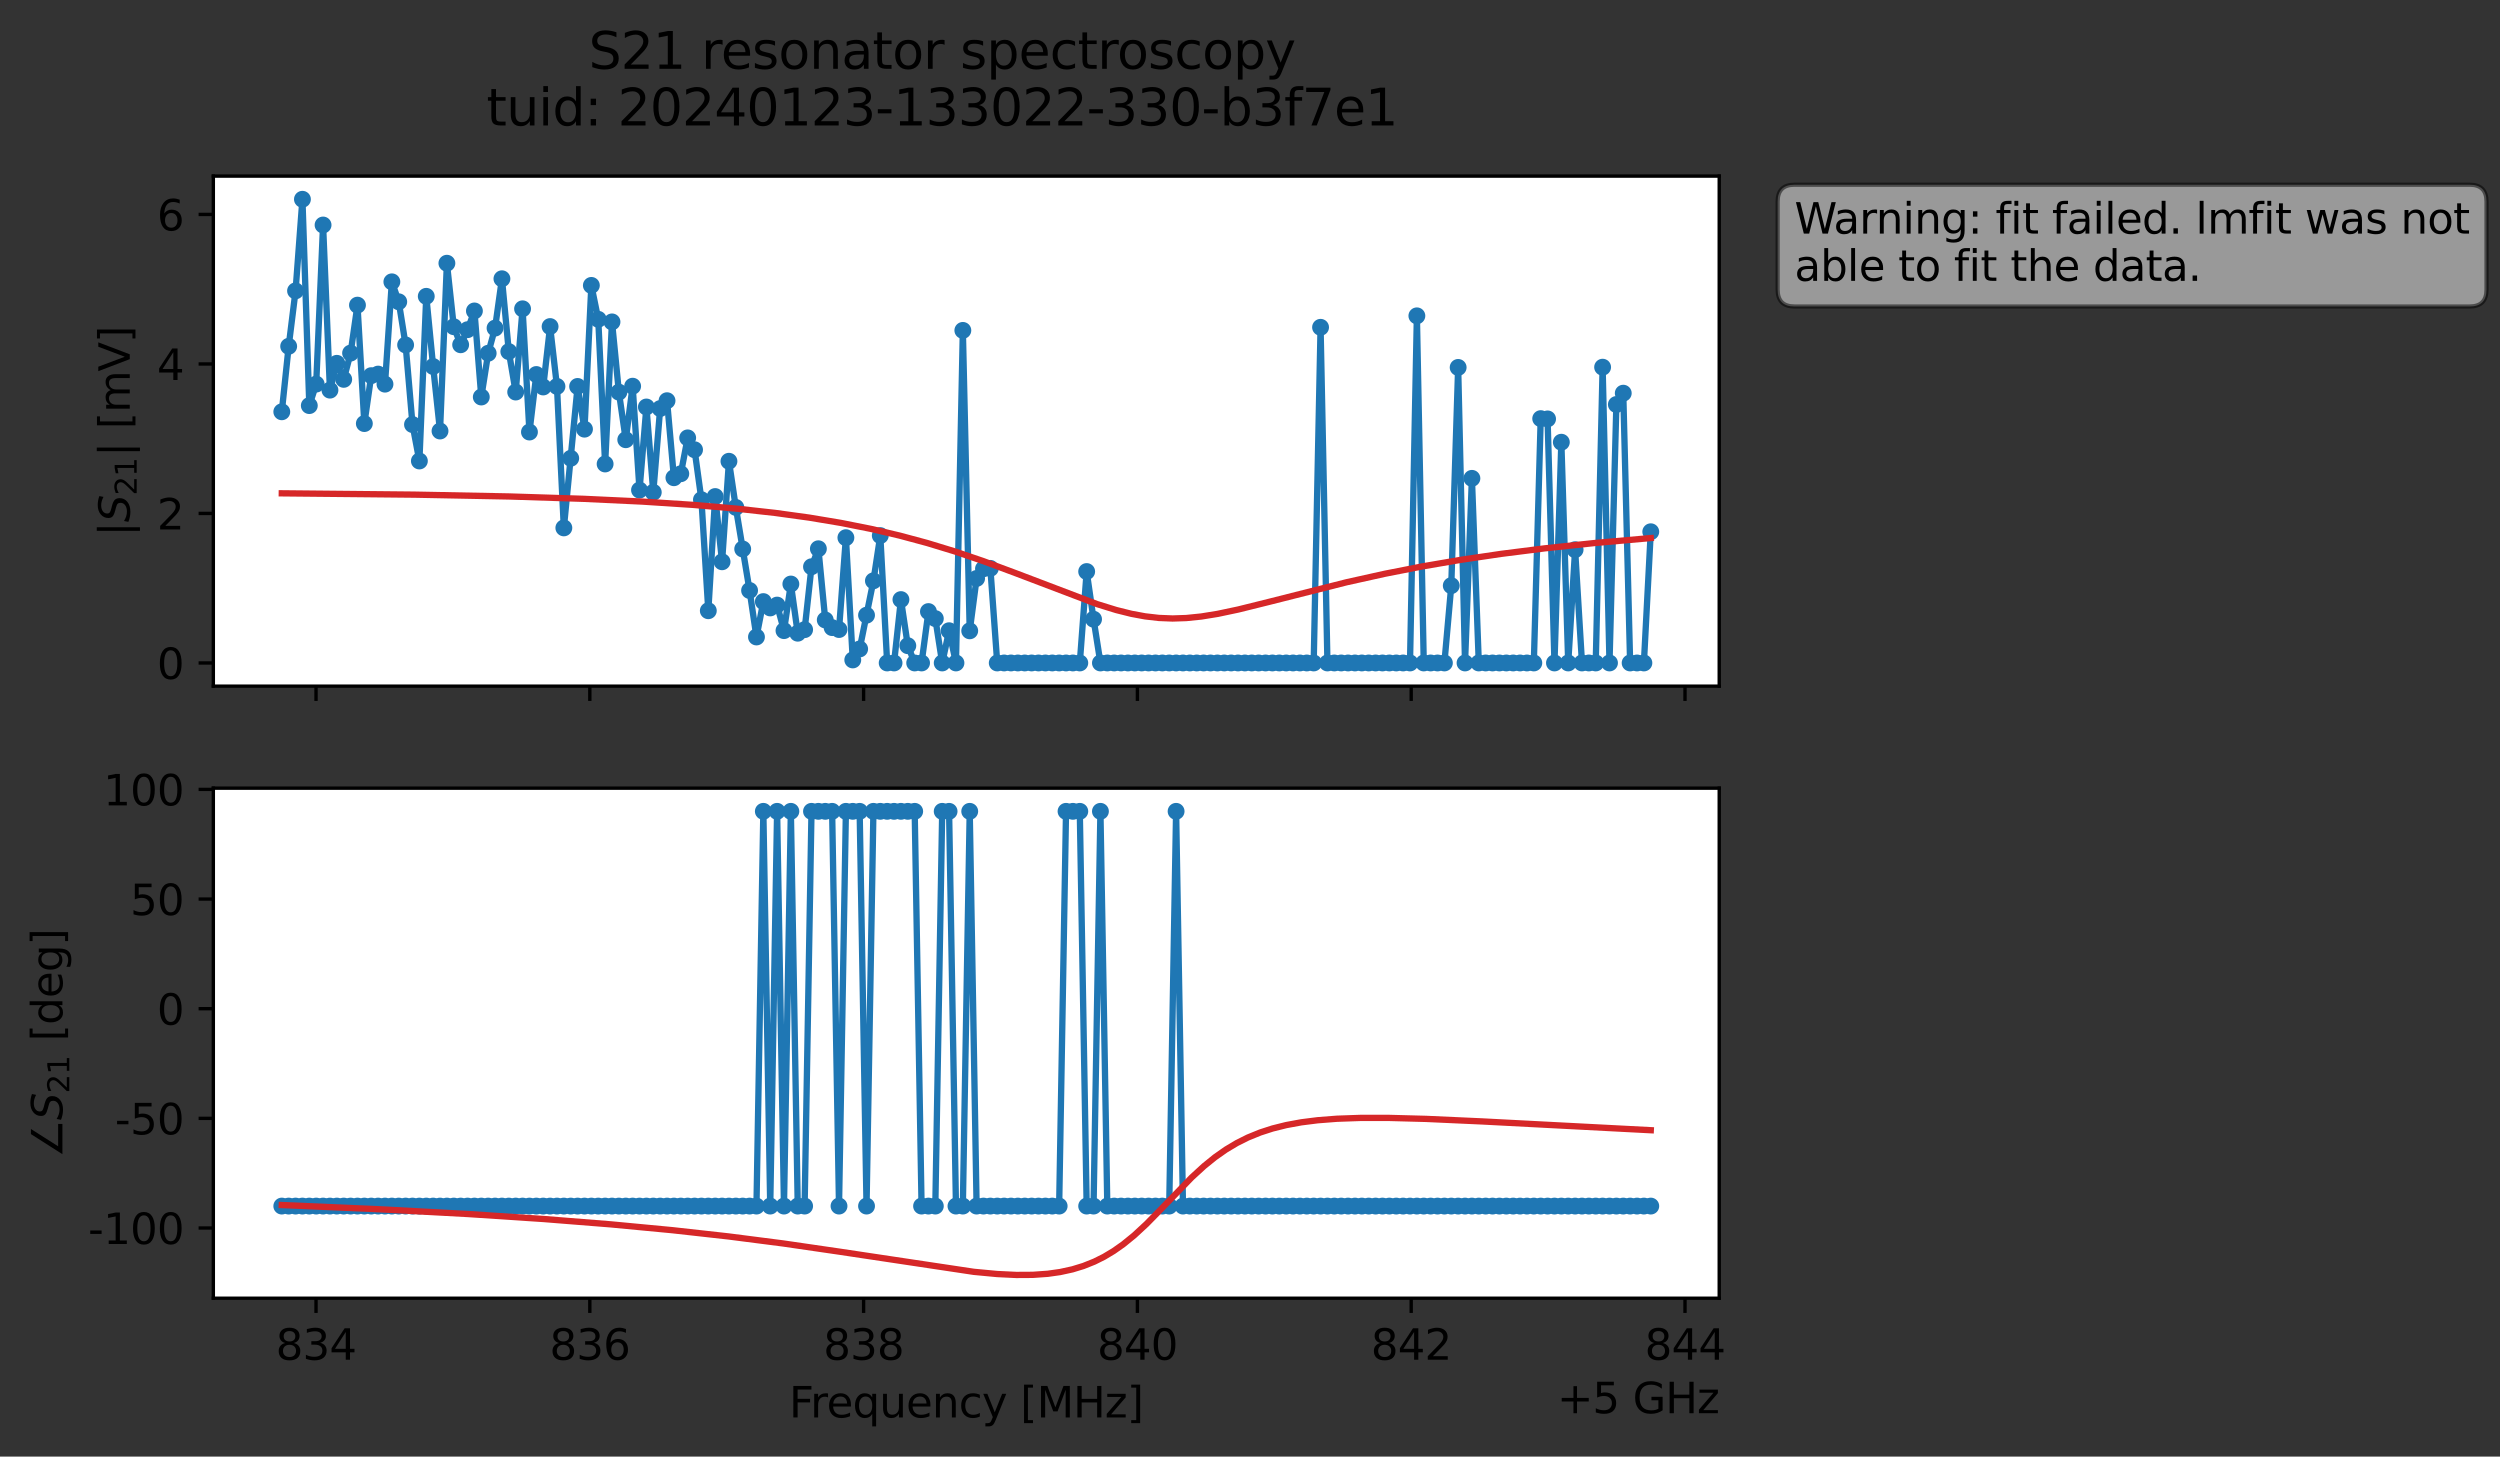 <?xml version="1.0" encoding="utf-8" standalone="no"?>
<!DOCTYPE svg PUBLIC "-//W3C//DTD SVG 1.1//EN"
  "http://www.w3.org/Graphics/SVG/1.1/DTD/svg11.dtd">
<svg xmlns:xlink="http://www.w3.org/1999/xlink" width="592.879pt" height="345.428pt" viewBox="0 0 592.879 345.428" xmlns="http://www.w3.org/2000/svg" version="1.1">
 <rect x="0" y="0" width="592.879" height="345.428" fill="#333333" stroke="none"/>
 <defs>
  <style type="text/css">*{stroke-linejoin: round; stroke-linecap: butt}</style>
 </defs>
 <g id="figure_1">
  <g id="patch_1">
   <path d="M 0 345.428 
L 592.879 345.428 
L 592.879 -0 
L 0 -0 
L 0 345.428 
z
" style="fill: none; opacity: 0"/>
  </g>
  <g id="axes_1">
   <g id="patch_2">
    <path d="M 50.595 162.72 
L 407.715 162.72 
L 407.715 41.76 
L 50.595 41.76 
z
" style="fill: #ffffff"/>
   </g>
   <g id="matplotlib.axis_1">
    <g id="xtick_1">
     <g id="line2d_1">
      <defs>
       <path id="mbb74d9f246" d="M 0 0 
L 0 3.5 
" style="stroke: #000000; stroke-width: 0.8"/>
      </defs>
      <g>
       <use xlink:href="#mbb74d9f246" x="74.944" y="162.72" style="stroke: #000000; stroke-width: 0.8"/>
      </g>
     </g>
    </g>
    <g id="xtick_2">
     <g id="line2d_2">
      <g>
       <use xlink:href="#mbb74d9f246" x="139.875" y="162.72" style="stroke: #000000; stroke-width: 0.8"/>
      </g>
     </g>
    </g>
    <g id="xtick_3">
     <g id="line2d_3">
      <g>
       <use xlink:href="#mbb74d9f246" x="204.806" y="162.72" style="stroke: #000000; stroke-width: 0.8"/>
      </g>
     </g>
    </g>
    <g id="xtick_4">
     <g id="line2d_4">
      <g>
       <use xlink:href="#mbb74d9f246" x="269.737" y="162.72" style="stroke: #000000; stroke-width: 0.8"/>
      </g>
     </g>
    </g>
    <g id="xtick_5">
     <g id="line2d_5">
      <g>
       <use xlink:href="#mbb74d9f246" x="334.668" y="162.72" style="stroke: #000000; stroke-width: 0.8"/>
      </g>
     </g>
    </g>
    <g id="xtick_6">
     <g id="line2d_6">
      <g>
       <use xlink:href="#mbb74d9f246" x="399.599" y="162.72" style="stroke: #000000; stroke-width: 0.8"/>
      </g>
     </g>
    </g>
   </g>
   <g id="matplotlib.axis_2">
    <g id="ytick_1">
     <g id="line2d_7">
      <defs>
       <path id="md7bfcd9fd1" d="M 0 0 
L -3.5 0 
" style="stroke: #000000; stroke-width: 0.8"/>
      </defs>
      <g>
       <use xlink:href="#md7bfcd9fd1" x="50.595" y="157.222" style="stroke: #000000; stroke-width: 0.8"/>
      </g>
     </g>
     <g id="text_1">
      <!-- 0 -->
      <g transform="translate(37.233 161.021) scale(0.1 -0.1)">
       <defs>
        <path id="DejaVuSans-30" d="M 2034 4250 
Q 1547 4250 1301 3770 
Q 1056 3291 1056 2328 
Q 1056 1369 1301 889 
Q 1547 409 2034 409 
Q 2525 409 2770 889 
Q 3016 1369 3016 2328 
Q 3016 3291 2770 3770 
Q 2525 4250 2034 4250 
z
M 2034 4750 
Q 2819 4750 3233 4129 
Q 3647 3509 3647 2328 
Q 3647 1150 3233 529 
Q 2819 -91 2034 -91 
Q 1250 -91 836 529 
Q 422 1150 422 2328 
Q 422 3509 836 4129 
Q 1250 4750 2034 4750 
z
" transform="scale(0.016)"/>
       </defs>
       <use xlink:href="#DejaVuSans-30"/>
      </g>
     </g>
    </g>
    <g id="ytick_2">
     <g id="line2d_8">
      <g>
       <use xlink:href="#md7bfcd9fd1" x="50.595" y="121.766" style="stroke: #000000; stroke-width: 0.8"/>
      </g>
     </g>
     <g id="text_2">
      <!-- 2 -->
      <g transform="translate(37.233 125.565) scale(0.1 -0.1)">
       <defs>
        <path id="DejaVuSans-32" d="M 1228 531 
L 3431 531 
L 3431 0 
L 469 0 
L 469 531 
Q 828 903 1448 1529 
Q 2069 2156 2228 2338 
Q 2531 2678 2651 2914 
Q 2772 3150 2772 3378 
Q 2772 3750 2511 3984 
Q 2250 4219 1831 4219 
Q 1534 4219 1204 4116 
Q 875 4013 500 3803 
L 500 4441 
Q 881 4594 1212 4672 
Q 1544 4750 1819 4750 
Q 2544 4750 2975 4387 
Q 3406 4025 3406 3419 
Q 3406 3131 3298 2873 
Q 3191 2616 2906 2266 
Q 2828 2175 2409 1742 
Q 1991 1309 1228 531 
z
" transform="scale(0.016)"/>
       </defs>
       <use xlink:href="#DejaVuSans-32"/>
      </g>
     </g>
    </g>
    <g id="ytick_3">
     <g id="line2d_9">
      <g>
       <use xlink:href="#md7bfcd9fd1" x="50.595" y="86.311" style="stroke: #000000; stroke-width: 0.8"/>
      </g>
     </g>
     <g id="text_3">
      <!-- 4 -->
      <g transform="translate(37.233 90.11) scale(0.1 -0.1)">
       <defs>
        <path id="DejaVuSans-34" d="M 2419 4116 
L 825 1625 
L 2419 1625 
L 2419 4116 
z
M 2253 4666 
L 3047 4666 
L 3047 1625 
L 3713 1625 
L 3713 1100 
L 3047 1100 
L 3047 0 
L 2419 0 
L 2419 1100 
L 313 1100 
L 313 1709 
L 2253 4666 
z
" transform="scale(0.016)"/>
       </defs>
       <use xlink:href="#DejaVuSans-34"/>
      </g>
     </g>
    </g>
    <g id="ytick_4">
     <g id="line2d_10">
      <g>
       <use xlink:href="#md7bfcd9fd1" x="50.595" y="50.855" style="stroke: #000000; stroke-width: 0.8"/>
      </g>
     </g>
     <g id="text_4">
      <!-- 6 -->
      <g transform="translate(37.233 54.654) scale(0.1 -0.1)">
       <defs>
        <path id="DejaVuSans-36" d="M 2113 2584 
Q 1688 2584 1439 2293 
Q 1191 2003 1191 1497 
Q 1191 994 1439 701 
Q 1688 409 2113 409 
Q 2538 409 2786 701 
Q 3034 994 3034 1497 
Q 3034 2003 2786 2293 
Q 2538 2584 2113 2584 
z
M 3366 4563 
L 3366 3988 
Q 3128 4100 2886 4159 
Q 2644 4219 2406 4219 
Q 1781 4219 1451 3797 
Q 1122 3375 1075 2522 
Q 1259 2794 1537 2939 
Q 1816 3084 2150 3084 
Q 2853 3084 3261 2657 
Q 3669 2231 3669 1497 
Q 3669 778 3244 343 
Q 2819 -91 2113 -91 
Q 1303 -91 875 529 
Q 447 1150 447 2328 
Q 447 3434 972 4092 
Q 1497 4750 2381 4750 
Q 2619 4750 2861 4703 
Q 3103 4656 3366 4563 
z
" transform="scale(0.016)"/>
       </defs>
       <use xlink:href="#DejaVuSans-36"/>
      </g>
     </g>
    </g>
    <g id="text_5">
     <!-- $|S_{21}|$ [mV] -->
     <g transform="translate(30.833 127.19) rotate(-90) scale(0.1 -0.1)">
      <defs>
       <path id="DejaVuSans-7c" d="M 1344 4891 
L 1344 -1509 
L 813 -1509 
L 813 4891 
L 1344 4891 
z
" transform="scale(0.016)"/>
       <path id="DejaVuSans-Oblique-53" d="M 3859 4513 
L 3738 3897 
Q 3422 4066 3111 4152 
Q 2800 4238 2509 4238 
Q 1944 4238 1609 3991 
Q 1275 3744 1275 3334 
Q 1275 3109 1398 2989 
Q 1522 2869 2034 2731 
L 2413 2638 
Q 3053 2472 3303 2217 
Q 3553 1963 3553 1503 
Q 3553 797 2998 353 
Q 2444 -91 1538 -91 
Q 1166 -91 791 -17 
Q 416 56 38 206 
L 166 856 
Q 513 641 861 531 
Q 1209 422 1556 422 
Q 2147 422 2503 684 
Q 2859 947 2859 1369 
Q 2859 1650 2717 1795 
Q 2575 1941 2106 2059 
L 1728 2156 
Q 1081 2325 845 2545 
Q 609 2766 609 3163 
Q 609 3859 1145 4304 
Q 1681 4750 2541 4750 
Q 2875 4750 3203 4690 
Q 3531 4631 3859 4513 
z
" transform="scale(0.016)"/>
       <path id="DejaVuSans-31" d="M 794 531 
L 1825 531 
L 1825 4091 
L 703 3866 
L 703 4441 
L 1819 4666 
L 2450 4666 
L 2450 531 
L 3481 531 
L 3481 0 
L 794 0 
L 794 531 
z
" transform="scale(0.016)"/>
       <path id="DejaVuSans-20" transform="scale(0.016)"/>
       <path id="DejaVuSans-5b" d="M 550 4863 
L 1875 4863 
L 1875 4416 
L 1125 4416 
L 1125 -397 
L 1875 -397 
L 1875 -844 
L 550 -844 
L 550 4863 
z
" transform="scale(0.016)"/>
       <path id="DejaVuSans-6d" d="M 3328 2828 
Q 3544 3216 3844 3400 
Q 4144 3584 4550 3584 
Q 5097 3584 5394 3201 
Q 5691 2819 5691 2113 
L 5691 0 
L 5113 0 
L 5113 2094 
Q 5113 2597 4934 2840 
Q 4756 3084 4391 3084 
Q 3944 3084 3684 2787 
Q 3425 2491 3425 1978 
L 3425 0 
L 2847 0 
L 2847 2094 
Q 2847 2600 2669 2842 
Q 2491 3084 2119 3084 
Q 1678 3084 1418 2786 
Q 1159 2488 1159 1978 
L 1159 0 
L 581 0 
L 581 3500 
L 1159 3500 
L 1159 2956 
Q 1356 3278 1631 3431 
Q 1906 3584 2284 3584 
Q 2666 3584 2933 3390 
Q 3200 3197 3328 2828 
z
" transform="scale(0.016)"/>
       <path id="DejaVuSans-56" d="M 1831 0 
L 50 4666 
L 709 4666 
L 2188 738 
L 3669 4666 
L 4325 4666 
L 2547 0 
L 1831 0 
z
" transform="scale(0.016)"/>
       <path id="DejaVuSans-5d" d="M 1947 4863 
L 1947 -844 
L 622 -844 
L 622 -397 
L 1369 -397 
L 1369 4416 
L 622 4416 
L 622 4863 
L 1947 4863 
z
" transform="scale(0.016)"/>
      </defs>
      <use xlink:href="#DejaVuSans-7c" transform="translate(0 0.578)"/>
      <use xlink:href="#DejaVuSans-Oblique-53" transform="translate(33.691 0.578)"/>
      <use xlink:href="#DejaVuSans-32" transform="translate(97.168 -15.828) scale(0.7)"/>
      <use xlink:href="#DejaVuSans-31" transform="translate(141.704 -15.828) scale(0.7)"/>
      <use xlink:href="#DejaVuSans-7c" transform="translate(188.975 0.578)"/>
      <use xlink:href="#DejaVuSans-20" transform="translate(222.666 0.578)"/>
      <use xlink:href="#DejaVuSans-5b" transform="translate(254.453 0.578)"/>
      <use xlink:href="#DejaVuSans-6d" transform="translate(293.467 0.578)"/>
      <use xlink:href="#DejaVuSans-56" transform="translate(390.879 0.578)"/>
      <use xlink:href="#DejaVuSans-5d" transform="translate(459.287 0.578)"/>
     </g>
    </g>
   </g>
   <g id="line2d_11">
    <path d="M 66.828 97.656 
L 68.459 82.131 
L 70.091 68.978 
L 71.722 47.258 
L 73.354 96.189 
L 74.985 91.091 
L 76.617 53.361 
L 78.248 92.523 
L 79.879 86.161 
L 81.511 89.965 
L 83.142 83.736 
L 84.774 72.367 
L 86.405 100.45 
L 88.037 89.088 
L 89.668 88.718 
L 91.299 91.103 
L 92.931 66.836 
L 94.562 71.571 
L 96.194 81.802 
L 97.825 100.681 
L 99.457 109.324 
L 101.088 70.272 
L 102.719 86.923 
L 104.351 102.217 
L 105.982 62.425 
L 107.614 77.483 
L 109.245 81.761 
L 110.877 78.187 
L 112.508 73.742 
L 114.14 94.151 
L 115.771 83.776 
L 117.402 77.812 
L 119.034 66.109 
L 120.665 83.383 
L 122.297 92.973 
L 123.928 73.234 
L 125.56 102.459 
L 127.191 88.816 
L 128.822 91.772 
L 130.454 77.442 
L 132.085 91.64 
L 133.717 125.19 
L 136.98 91.645 
L 138.611 101.778 
L 140.242 67.685 
L 141.874 75.722 
L 143.505 110.034 
L 145.137 76.34 
L 146.768 92.996 
L 148.4 104.284 
L 150.031 91.588 
L 151.662 116.218 
L 153.294 96.518 
L 154.925 116.749 
L 156.557 96.888 
L 158.188 95.029 
L 159.82 113.296 
L 161.451 112.35 
L 163.082 103.845 
L 164.714 106.657 
L 166.345 118.51 
L 167.977 144.837 
L 169.608 117.754 
L 171.24 133.227 
L 172.871 109.388 
L 174.502 120.334 
L 177.765 140.034 
L 179.397 151.061 
L 181.028 142.667 
L 182.66 144.174 
L 184.291 143.498 
L 185.922 149.555 
L 187.554 138.504 
L 189.185 150.167 
L 190.817 149.324 
L 192.448 134.405 
L 194.08 130.138 
L 195.711 147.026 
L 197.342 148.839 
L 198.974 149.295 
L 200.605 127.511 
L 202.237 156.506 
L 203.868 153.902 
L 207.131 137.742 
L 208.762 127.014 
L 210.394 157.222 
L 212.025 157.222 
L 213.657 142.193 
L 215.288 153.128 
L 216.92 157.222 
L 218.551 157.222 
L 220.182 145.034 
L 221.814 146.702 
L 223.445 157.222 
L 225.077 149.578 
L 226.708 157.222 
L 228.34 78.355 
L 229.971 149.601 
L 231.602 137.182 
L 233.234 134.884 
L 234.865 134.791 
L 236.497 157.222 
L 256.074 157.222 
L 257.705 135.542 
L 259.337 146.847 
L 260.968 157.222 
L 311.543 157.222 
L 313.174 77.621 
L 314.805 157.222 
L 334.383 157.222 
L 336.014 74.902 
L 337.645 157.222 
L 342.54 157.222 
L 344.171 138.885 
L 345.803 87.136 
L 347.434 157.222 
L 349.065 113.441 
L 350.697 157.222 
L 363.748 157.222 
L 365.38 99.278 
L 367.011 99.347 
L 368.643 157.222 
L 370.274 104.873 
L 371.905 157.222 
L 373.537 130.363 
L 375.168 157.222 
L 378.431 157.222 
L 380.063 87.079 
L 381.694 157.222 
L 383.325 95.929 
L 384.957 93.245 
L 386.588 157.222 
L 389.851 157.222 
L 391.483 126.108 
L 391.483 126.108 
" clip-path="url(#p4e3c2c33c3)" style="fill: none; stroke: #1f77b4; stroke-width: 1.5; stroke-linecap: square"/>
    <defs>
     <path id="m805473009e" d="M 0 1.5 
C 0.398 1.5 0.779 1.342 1.061 1.061 
C 1.342 0.779 1.5 0.398 1.5 0 
C 1.5 -0.398 1.342 -0.779 1.061 -1.061 
C 0.779 -1.342 0.398 -1.5 0 -1.5 
C -0.398 -1.5 -0.779 -1.342 -1.061 -1.061 
C -1.342 -0.779 -1.5 -0.398 -1.5 0 
C -1.5 0.398 -1.342 0.779 -1.061 1.061 
C -0.779 1.342 -0.398 1.5 0 1.5 
z
" style="stroke: #1f77b4"/>
    </defs>
    <g clip-path="url(#p4e3c2c33c3)">
     <use xlink:href="#m805473009e" x="66.828" y="97.656" style="fill: #1f77b4; stroke: #1f77b4"/>
     <use xlink:href="#m805473009e" x="68.459" y="82.131" style="fill: #1f77b4; stroke: #1f77b4"/>
     <use xlink:href="#m805473009e" x="70.091" y="68.978" style="fill: #1f77b4; stroke: #1f77b4"/>
     <use xlink:href="#m805473009e" x="71.722" y="47.258" style="fill: #1f77b4; stroke: #1f77b4"/>
     <use xlink:href="#m805473009e" x="73.354" y="96.189" style="fill: #1f77b4; stroke: #1f77b4"/>
     <use xlink:href="#m805473009e" x="74.985" y="91.091" style="fill: #1f77b4; stroke: #1f77b4"/>
     <use xlink:href="#m805473009e" x="76.617" y="53.361" style="fill: #1f77b4; stroke: #1f77b4"/>
     <use xlink:href="#m805473009e" x="78.248" y="92.523" style="fill: #1f77b4; stroke: #1f77b4"/>
     <use xlink:href="#m805473009e" x="79.879" y="86.161" style="fill: #1f77b4; stroke: #1f77b4"/>
     <use xlink:href="#m805473009e" x="81.511" y="89.965" style="fill: #1f77b4; stroke: #1f77b4"/>
     <use xlink:href="#m805473009e" x="83.142" y="83.736" style="fill: #1f77b4; stroke: #1f77b4"/>
     <use xlink:href="#m805473009e" x="84.774" y="72.367" style="fill: #1f77b4; stroke: #1f77b4"/>
     <use xlink:href="#m805473009e" x="86.405" y="100.45" style="fill: #1f77b4; stroke: #1f77b4"/>
     <use xlink:href="#m805473009e" x="88.037" y="89.088" style="fill: #1f77b4; stroke: #1f77b4"/>
     <use xlink:href="#m805473009e" x="89.668" y="88.718" style="fill: #1f77b4; stroke: #1f77b4"/>
     <use xlink:href="#m805473009e" x="91.299" y="91.103" style="fill: #1f77b4; stroke: #1f77b4"/>
     <use xlink:href="#m805473009e" x="92.931" y="66.836" style="fill: #1f77b4; stroke: #1f77b4"/>
     <use xlink:href="#m805473009e" x="94.562" y="71.571" style="fill: #1f77b4; stroke: #1f77b4"/>
     <use xlink:href="#m805473009e" x="96.194" y="81.802" style="fill: #1f77b4; stroke: #1f77b4"/>
     <use xlink:href="#m805473009e" x="97.825" y="100.681" style="fill: #1f77b4; stroke: #1f77b4"/>
     <use xlink:href="#m805473009e" x="99.457" y="109.324" style="fill: #1f77b4; stroke: #1f77b4"/>
     <use xlink:href="#m805473009e" x="101.088" y="70.272" style="fill: #1f77b4; stroke: #1f77b4"/>
     <use xlink:href="#m805473009e" x="102.719" y="86.923" style="fill: #1f77b4; stroke: #1f77b4"/>
     <use xlink:href="#m805473009e" x="104.351" y="102.217" style="fill: #1f77b4; stroke: #1f77b4"/>
     <use xlink:href="#m805473009e" x="105.982" y="62.425" style="fill: #1f77b4; stroke: #1f77b4"/>
     <use xlink:href="#m805473009e" x="107.614" y="77.483" style="fill: #1f77b4; stroke: #1f77b4"/>
     <use xlink:href="#m805473009e" x="109.245" y="81.761" style="fill: #1f77b4; stroke: #1f77b4"/>
     <use xlink:href="#m805473009e" x="110.877" y="78.187" style="fill: #1f77b4; stroke: #1f77b4"/>
     <use xlink:href="#m805473009e" x="112.508" y="73.742" style="fill: #1f77b4; stroke: #1f77b4"/>
     <use xlink:href="#m805473009e" x="114.14" y="94.151" style="fill: #1f77b4; stroke: #1f77b4"/>
     <use xlink:href="#m805473009e" x="115.771" y="83.776" style="fill: #1f77b4; stroke: #1f77b4"/>
     <use xlink:href="#m805473009e" x="117.402" y="77.812" style="fill: #1f77b4; stroke: #1f77b4"/>
     <use xlink:href="#m805473009e" x="119.034" y="66.109" style="fill: #1f77b4; stroke: #1f77b4"/>
     <use xlink:href="#m805473009e" x="120.665" y="83.383" style="fill: #1f77b4; stroke: #1f77b4"/>
     <use xlink:href="#m805473009e" x="122.297" y="92.973" style="fill: #1f77b4; stroke: #1f77b4"/>
     <use xlink:href="#m805473009e" x="123.928" y="73.234" style="fill: #1f77b4; stroke: #1f77b4"/>
     <use xlink:href="#m805473009e" x="125.56" y="102.459" style="fill: #1f77b4; stroke: #1f77b4"/>
     <use xlink:href="#m805473009e" x="127.191" y="88.816" style="fill: #1f77b4; stroke: #1f77b4"/>
     <use xlink:href="#m805473009e" x="128.822" y="91.772" style="fill: #1f77b4; stroke: #1f77b4"/>
     <use xlink:href="#m805473009e" x="130.454" y="77.442" style="fill: #1f77b4; stroke: #1f77b4"/>
     <use xlink:href="#m805473009e" x="132.085" y="91.64" style="fill: #1f77b4; stroke: #1f77b4"/>
     <use xlink:href="#m805473009e" x="133.717" y="125.19" style="fill: #1f77b4; stroke: #1f77b4"/>
     <use xlink:href="#m805473009e" x="135.348" y="108.683" style="fill: #1f77b4; stroke: #1f77b4"/>
     <use xlink:href="#m805473009e" x="136.98" y="91.645" style="fill: #1f77b4; stroke: #1f77b4"/>
     <use xlink:href="#m805473009e" x="138.611" y="101.778" style="fill: #1f77b4; stroke: #1f77b4"/>
     <use xlink:href="#m805473009e" x="140.242" y="67.685" style="fill: #1f77b4; stroke: #1f77b4"/>
     <use xlink:href="#m805473009e" x="141.874" y="75.722" style="fill: #1f77b4; stroke: #1f77b4"/>
     <use xlink:href="#m805473009e" x="143.505" y="110.034" style="fill: #1f77b4; stroke: #1f77b4"/>
     <use xlink:href="#m805473009e" x="145.137" y="76.34" style="fill: #1f77b4; stroke: #1f77b4"/>
     <use xlink:href="#m805473009e" x="146.768" y="92.996" style="fill: #1f77b4; stroke: #1f77b4"/>
     <use xlink:href="#m805473009e" x="148.4" y="104.284" style="fill: #1f77b4; stroke: #1f77b4"/>
     <use xlink:href="#m805473009e" x="150.031" y="91.588" style="fill: #1f77b4; stroke: #1f77b4"/>
     <use xlink:href="#m805473009e" x="151.662" y="116.218" style="fill: #1f77b4; stroke: #1f77b4"/>
     <use xlink:href="#m805473009e" x="153.294" y="96.518" style="fill: #1f77b4; stroke: #1f77b4"/>
     <use xlink:href="#m805473009e" x="154.925" y="116.749" style="fill: #1f77b4; stroke: #1f77b4"/>
     <use xlink:href="#m805473009e" x="156.557" y="96.888" style="fill: #1f77b4; stroke: #1f77b4"/>
     <use xlink:href="#m805473009e" x="158.188" y="95.029" style="fill: #1f77b4; stroke: #1f77b4"/>
     <use xlink:href="#m805473009e" x="159.82" y="113.296" style="fill: #1f77b4; stroke: #1f77b4"/>
     <use xlink:href="#m805473009e" x="161.451" y="112.35" style="fill: #1f77b4; stroke: #1f77b4"/>
     <use xlink:href="#m805473009e" x="163.082" y="103.845" style="fill: #1f77b4; stroke: #1f77b4"/>
     <use xlink:href="#m805473009e" x="164.714" y="106.657" style="fill: #1f77b4; stroke: #1f77b4"/>
     <use xlink:href="#m805473009e" x="166.345" y="118.51" style="fill: #1f77b4; stroke: #1f77b4"/>
     <use xlink:href="#m805473009e" x="167.977" y="144.837" style="fill: #1f77b4; stroke: #1f77b4"/>
     <use xlink:href="#m805473009e" x="169.608" y="117.754" style="fill: #1f77b4; stroke: #1f77b4"/>
     <use xlink:href="#m805473009e" x="171.24" y="133.227" style="fill: #1f77b4; stroke: #1f77b4"/>
     <use xlink:href="#m805473009e" x="172.871" y="109.388" style="fill: #1f77b4; stroke: #1f77b4"/>
     <use xlink:href="#m805473009e" x="174.502" y="120.334" style="fill: #1f77b4; stroke: #1f77b4"/>
     <use xlink:href="#m805473009e" x="176.134" y="130.196" style="fill: #1f77b4; stroke: #1f77b4"/>
     <use xlink:href="#m805473009e" x="177.765" y="140.034" style="fill: #1f77b4; stroke: #1f77b4"/>
     <use xlink:href="#m805473009e" x="179.397" y="151.061" style="fill: #1f77b4; stroke: #1f77b4"/>
     <use xlink:href="#m805473009e" x="181.028" y="142.667" style="fill: #1f77b4; stroke: #1f77b4"/>
     <use xlink:href="#m805473009e" x="182.66" y="144.174" style="fill: #1f77b4; stroke: #1f77b4"/>
     <use xlink:href="#m805473009e" x="184.291" y="143.498" style="fill: #1f77b4; stroke: #1f77b4"/>
     <use xlink:href="#m805473009e" x="185.922" y="149.555" style="fill: #1f77b4; stroke: #1f77b4"/>
     <use xlink:href="#m805473009e" x="187.554" y="138.504" style="fill: #1f77b4; stroke: #1f77b4"/>
     <use xlink:href="#m805473009e" x="189.185" y="150.167" style="fill: #1f77b4; stroke: #1f77b4"/>
     <use xlink:href="#m805473009e" x="190.817" y="149.324" style="fill: #1f77b4; stroke: #1f77b4"/>
     <use xlink:href="#m805473009e" x="192.448" y="134.405" style="fill: #1f77b4; stroke: #1f77b4"/>
     <use xlink:href="#m805473009e" x="194.08" y="130.138" style="fill: #1f77b4; stroke: #1f77b4"/>
     <use xlink:href="#m805473009e" x="195.711" y="147.026" style="fill: #1f77b4; stroke: #1f77b4"/>
     <use xlink:href="#m805473009e" x="197.342" y="148.839" style="fill: #1f77b4; stroke: #1f77b4"/>
     <use xlink:href="#m805473009e" x="198.974" y="149.295" style="fill: #1f77b4; stroke: #1f77b4"/>
     <use xlink:href="#m805473009e" x="200.605" y="127.511" style="fill: #1f77b4; stroke: #1f77b4"/>
     <use xlink:href="#m805473009e" x="202.237" y="156.506" style="fill: #1f77b4; stroke: #1f77b4"/>
     <use xlink:href="#m805473009e" x="203.868" y="153.902" style="fill: #1f77b4; stroke: #1f77b4"/>
     <use xlink:href="#m805473009e" x="205.5" y="145.894" style="fill: #1f77b4; stroke: #1f77b4"/>
     <use xlink:href="#m805473009e" x="207.131" y="137.742" style="fill: #1f77b4; stroke: #1f77b4"/>
     <use xlink:href="#m805473009e" x="208.762" y="127.014" style="fill: #1f77b4; stroke: #1f77b4"/>
     <use xlink:href="#m805473009e" x="210.394" y="157.222" style="fill: #1f77b4; stroke: #1f77b4"/>
     <use xlink:href="#m805473009e" x="212.025" y="157.222" style="fill: #1f77b4; stroke: #1f77b4"/>
     <use xlink:href="#m805473009e" x="213.657" y="142.193" style="fill: #1f77b4; stroke: #1f77b4"/>
     <use xlink:href="#m805473009e" x="215.288" y="153.128" style="fill: #1f77b4; stroke: #1f77b4"/>
     <use xlink:href="#m805473009e" x="216.92" y="157.222" style="fill: #1f77b4; stroke: #1f77b4"/>
     <use xlink:href="#m805473009e" x="218.551" y="157.222" style="fill: #1f77b4; stroke: #1f77b4"/>
     <use xlink:href="#m805473009e" x="220.182" y="145.034" style="fill: #1f77b4; stroke: #1f77b4"/>
     <use xlink:href="#m805473009e" x="221.814" y="146.702" style="fill: #1f77b4; stroke: #1f77b4"/>
     <use xlink:href="#m805473009e" x="223.445" y="157.222" style="fill: #1f77b4; stroke: #1f77b4"/>
     <use xlink:href="#m805473009e" x="225.077" y="149.578" style="fill: #1f77b4; stroke: #1f77b4"/>
     <use xlink:href="#m805473009e" x="226.708" y="157.222" style="fill: #1f77b4; stroke: #1f77b4"/>
     <use xlink:href="#m805473009e" x="228.34" y="78.355" style="fill: #1f77b4; stroke: #1f77b4"/>
     <use xlink:href="#m805473009e" x="229.971" y="149.601" style="fill: #1f77b4; stroke: #1f77b4"/>
     <use xlink:href="#m805473009e" x="231.602" y="137.182" style="fill: #1f77b4; stroke: #1f77b4"/>
     <use xlink:href="#m805473009e" x="233.234" y="134.884" style="fill: #1f77b4; stroke: #1f77b4"/>
     <use xlink:href="#m805473009e" x="234.865" y="134.791" style="fill: #1f77b4; stroke: #1f77b4"/>
     <use xlink:href="#m805473009e" x="236.497" y="157.222" style="fill: #1f77b4; stroke: #1f77b4"/>
     <use xlink:href="#m805473009e" x="238.128" y="157.222" style="fill: #1f77b4; stroke: #1f77b4"/>
     <use xlink:href="#m805473009e" x="239.76" y="157.222" style="fill: #1f77b4; stroke: #1f77b4"/>
     <use xlink:href="#m805473009e" x="241.391" y="157.222" style="fill: #1f77b4; stroke: #1f77b4"/>
     <use xlink:href="#m805473009e" x="243.022" y="157.222" style="fill: #1f77b4; stroke: #1f77b4"/>
     <use xlink:href="#m805473009e" x="244.654" y="157.222" style="fill: #1f77b4; stroke: #1f77b4"/>
     <use xlink:href="#m805473009e" x="246.285" y="157.222" style="fill: #1f77b4; stroke: #1f77b4"/>
     <use xlink:href="#m805473009e" x="247.917" y="157.222" style="fill: #1f77b4; stroke: #1f77b4"/>
     <use xlink:href="#m805473009e" x="249.548" y="157.222" style="fill: #1f77b4; stroke: #1f77b4"/>
     <use xlink:href="#m805473009e" x="251.18" y="157.222" style="fill: #1f77b4; stroke: #1f77b4"/>
     <use xlink:href="#m805473009e" x="252.811" y="157.222" style="fill: #1f77b4; stroke: #1f77b4"/>
     <use xlink:href="#m805473009e" x="254.442" y="157.222" style="fill: #1f77b4; stroke: #1f77b4"/>
     <use xlink:href="#m805473009e" x="256.074" y="157.222" style="fill: #1f77b4; stroke: #1f77b4"/>
     <use xlink:href="#m805473009e" x="257.705" y="135.542" style="fill: #1f77b4; stroke: #1f77b4"/>
     <use xlink:href="#m805473009e" x="259.337" y="146.847" style="fill: #1f77b4; stroke: #1f77b4"/>
     <use xlink:href="#m805473009e" x="260.968" y="157.222" style="fill: #1f77b4; stroke: #1f77b4"/>
     <use xlink:href="#m805473009e" x="262.6" y="157.222" style="fill: #1f77b4; stroke: #1f77b4"/>
     <use xlink:href="#m805473009e" x="264.231" y="157.222" style="fill: #1f77b4; stroke: #1f77b4"/>
     <use xlink:href="#m805473009e" x="265.862" y="157.222" style="fill: #1f77b4; stroke: #1f77b4"/>
     <use xlink:href="#m805473009e" x="267.494" y="157.222" style="fill: #1f77b4; stroke: #1f77b4"/>
     <use xlink:href="#m805473009e" x="269.125" y="157.222" style="fill: #1f77b4; stroke: #1f77b4"/>
     <use xlink:href="#m805473009e" x="270.757" y="157.222" style="fill: #1f77b4; stroke: #1f77b4"/>
     <use xlink:href="#m805473009e" x="272.388" y="157.222" style="fill: #1f77b4; stroke: #1f77b4"/>
     <use xlink:href="#m805473009e" x="274.02" y="157.222" style="fill: #1f77b4; stroke: #1f77b4"/>
     <use xlink:href="#m805473009e" x="275.651" y="157.222" style="fill: #1f77b4; stroke: #1f77b4"/>
     <use xlink:href="#m805473009e" x="277.282" y="157.222" style="fill: #1f77b4; stroke: #1f77b4"/>
     <use xlink:href="#m805473009e" x="278.914" y="157.222" style="fill: #1f77b4; stroke: #1f77b4"/>
     <use xlink:href="#m805473009e" x="280.545" y="157.222" style="fill: #1f77b4; stroke: #1f77b4"/>
     <use xlink:href="#m805473009e" x="282.177" y="157.222" style="fill: #1f77b4; stroke: #1f77b4"/>
     <use xlink:href="#m805473009e" x="283.808" y="157.222" style="fill: #1f77b4; stroke: #1f77b4"/>
     <use xlink:href="#m805473009e" x="285.44" y="157.222" style="fill: #1f77b4; stroke: #1f77b4"/>
     <use xlink:href="#m805473009e" x="287.071" y="157.222" style="fill: #1f77b4; stroke: #1f77b4"/>
     <use xlink:href="#m805473009e" x="288.703" y="157.222" style="fill: #1f77b4; stroke: #1f77b4"/>
     <use xlink:href="#m805473009e" x="290.334" y="157.222" style="fill: #1f77b4; stroke: #1f77b4"/>
     <use xlink:href="#m805473009e" x="291.965" y="157.222" style="fill: #1f77b4; stroke: #1f77b4"/>
     <use xlink:href="#m805473009e" x="293.597" y="157.222" style="fill: #1f77b4; stroke: #1f77b4"/>
     <use xlink:href="#m805473009e" x="295.228" y="157.222" style="fill: #1f77b4; stroke: #1f77b4"/>
     <use xlink:href="#m805473009e" x="296.86" y="157.222" style="fill: #1f77b4; stroke: #1f77b4"/>
     <use xlink:href="#m805473009e" x="298.491" y="157.222" style="fill: #1f77b4; stroke: #1f77b4"/>
     <use xlink:href="#m805473009e" x="300.123" y="157.222" style="fill: #1f77b4; stroke: #1f77b4"/>
     <use xlink:href="#m805473009e" x="301.754" y="157.222" style="fill: #1f77b4; stroke: #1f77b4"/>
     <use xlink:href="#m805473009e" x="303.385" y="157.222" style="fill: #1f77b4; stroke: #1f77b4"/>
     <use xlink:href="#m805473009e" x="305.017" y="157.222" style="fill: #1f77b4; stroke: #1f77b4"/>
     <use xlink:href="#m805473009e" x="306.648" y="157.222" style="fill: #1f77b4; stroke: #1f77b4"/>
     <use xlink:href="#m805473009e" x="308.28" y="157.222" style="fill: #1f77b4; stroke: #1f77b4"/>
     <use xlink:href="#m805473009e" x="309.911" y="157.222" style="fill: #1f77b4; stroke: #1f77b4"/>
     <use xlink:href="#m805473009e" x="311.543" y="157.222" style="fill: #1f77b4; stroke: #1f77b4"/>
     <use xlink:href="#m805473009e" x="313.174" y="77.621" style="fill: #1f77b4; stroke: #1f77b4"/>
     <use xlink:href="#m805473009e" x="314.805" y="157.222" style="fill: #1f77b4; stroke: #1f77b4"/>
     <use xlink:href="#m805473009e" x="316.437" y="157.222" style="fill: #1f77b4; stroke: #1f77b4"/>
     <use xlink:href="#m805473009e" x="318.068" y="157.222" style="fill: #1f77b4; stroke: #1f77b4"/>
     <use xlink:href="#m805473009e" x="319.7" y="157.222" style="fill: #1f77b4; stroke: #1f77b4"/>
     <use xlink:href="#m805473009e" x="321.331" y="157.222" style="fill: #1f77b4; stroke: #1f77b4"/>
     <use xlink:href="#m805473009e" x="322.963" y="157.222" style="fill: #1f77b4; stroke: #1f77b4"/>
     <use xlink:href="#m805473009e" x="324.594" y="157.222" style="fill: #1f77b4; stroke: #1f77b4"/>
     <use xlink:href="#m805473009e" x="326.225" y="157.222" style="fill: #1f77b4; stroke: #1f77b4"/>
     <use xlink:href="#m805473009e" x="327.857" y="157.222" style="fill: #1f77b4; stroke: #1f77b4"/>
     <use xlink:href="#m805473009e" x="329.488" y="157.222" style="fill: #1f77b4; stroke: #1f77b4"/>
     <use xlink:href="#m805473009e" x="331.12" y="157.222" style="fill: #1f77b4; stroke: #1f77b4"/>
     <use xlink:href="#m805473009e" x="332.751" y="157.222" style="fill: #1f77b4; stroke: #1f77b4"/>
     <use xlink:href="#m805473009e" x="334.383" y="157.222" style="fill: #1f77b4; stroke: #1f77b4"/>
     <use xlink:href="#m805473009e" x="336.014" y="74.902" style="fill: #1f77b4; stroke: #1f77b4"/>
     <use xlink:href="#m805473009e" x="337.645" y="157.222" style="fill: #1f77b4; stroke: #1f77b4"/>
     <use xlink:href="#m805473009e" x="339.277" y="157.222" style="fill: #1f77b4; stroke: #1f77b4"/>
     <use xlink:href="#m805473009e" x="340.908" y="157.222" style="fill: #1f77b4; stroke: #1f77b4"/>
     <use xlink:href="#m805473009e" x="342.54" y="157.222" style="fill: #1f77b4; stroke: #1f77b4"/>
     <use xlink:href="#m805473009e" x="344.171" y="138.885" style="fill: #1f77b4; stroke: #1f77b4"/>
     <use xlink:href="#m805473009e" x="345.803" y="87.136" style="fill: #1f77b4; stroke: #1f77b4"/>
     <use xlink:href="#m805473009e" x="347.434" y="157.222" style="fill: #1f77b4; stroke: #1f77b4"/>
     <use xlink:href="#m805473009e" x="349.065" y="113.441" style="fill: #1f77b4; stroke: #1f77b4"/>
     <use xlink:href="#m805473009e" x="350.697" y="157.222" style="fill: #1f77b4; stroke: #1f77b4"/>
     <use xlink:href="#m805473009e" x="352.328" y="157.222" style="fill: #1f77b4; stroke: #1f77b4"/>
     <use xlink:href="#m805473009e" x="353.96" y="157.222" style="fill: #1f77b4; stroke: #1f77b4"/>
     <use xlink:href="#m805473009e" x="355.591" y="157.222" style="fill: #1f77b4; stroke: #1f77b4"/>
     <use xlink:href="#m805473009e" x="357.223" y="157.222" style="fill: #1f77b4; stroke: #1f77b4"/>
     <use xlink:href="#m805473009e" x="358.854" y="157.222" style="fill: #1f77b4; stroke: #1f77b4"/>
     <use xlink:href="#m805473009e" x="360.485" y="157.222" style="fill: #1f77b4; stroke: #1f77b4"/>
     <use xlink:href="#m805473009e" x="362.117" y="157.222" style="fill: #1f77b4; stroke: #1f77b4"/>
     <use xlink:href="#m805473009e" x="363.748" y="157.222" style="fill: #1f77b4; stroke: #1f77b4"/>
     <use xlink:href="#m805473009e" x="365.38" y="99.278" style="fill: #1f77b4; stroke: #1f77b4"/>
     <use xlink:href="#m805473009e" x="367.011" y="99.347" style="fill: #1f77b4; stroke: #1f77b4"/>
     <use xlink:href="#m805473009e" x="368.643" y="157.222" style="fill: #1f77b4; stroke: #1f77b4"/>
     <use xlink:href="#m805473009e" x="370.274" y="104.873" style="fill: #1f77b4; stroke: #1f77b4"/>
     <use xlink:href="#m805473009e" x="371.905" y="157.222" style="fill: #1f77b4; stroke: #1f77b4"/>
     <use xlink:href="#m805473009e" x="373.537" y="130.363" style="fill: #1f77b4; stroke: #1f77b4"/>
     <use xlink:href="#m805473009e" x="375.168" y="157.222" style="fill: #1f77b4; stroke: #1f77b4"/>
     <use xlink:href="#m805473009e" x="376.8" y="157.222" style="fill: #1f77b4; stroke: #1f77b4"/>
     <use xlink:href="#m805473009e" x="378.431" y="157.222" style="fill: #1f77b4; stroke: #1f77b4"/>
     <use xlink:href="#m805473009e" x="380.063" y="87.079" style="fill: #1f77b4; stroke: #1f77b4"/>
     <use xlink:href="#m805473009e" x="381.694" y="157.222" style="fill: #1f77b4; stroke: #1f77b4"/>
     <use xlink:href="#m805473009e" x="383.325" y="95.929" style="fill: #1f77b4; stroke: #1f77b4"/>
     <use xlink:href="#m805473009e" x="384.957" y="93.245" style="fill: #1f77b4; stroke: #1f77b4"/>
     <use xlink:href="#m805473009e" x="386.588" y="157.222" style="fill: #1f77b4; stroke: #1f77b4"/>
     <use xlink:href="#m805473009e" x="388.22" y="157.222" style="fill: #1f77b4; stroke: #1f77b4"/>
     <use xlink:href="#m805473009e" x="389.851" y="157.222" style="fill: #1f77b4; stroke: #1f77b4"/>
     <use xlink:href="#m805473009e" x="391.483" y="126.108" style="fill: #1f77b4; stroke: #1f77b4"/>
    </g>
   </g>
   <g id="line2d_12">
    <path d="M 66.828 116.993 
L 98.351 117.305 
L 120.775 117.738 
L 138.324 118.293 
L 152.298 118.948 
L 164.322 119.73 
L 174.721 120.629 
L 183.821 121.638 
L 191.945 122.758 
L 199.42 124.008 
L 206.569 125.432 
L 213.394 127.027 
L 219.893 128.777 
L 226.393 130.758 
L 233.218 133.079 
L 241.017 135.981 
L 260.191 143.271 
L 264.741 144.676 
L 268.315 145.568 
L 271.565 146.17 
L 274.815 146.545 
L 278.065 146.676 
L 281.315 146.57 
L 284.889 146.207 
L 288.789 145.576 
L 293.664 144.544 
L 300.813 142.77 
L 319.337 138.084 
L 328.437 136.064 
L 337.211 134.343 
L 346.31 132.784 
L 356.06 131.342 
L 366.459 130.028 
L 378.158 128.781 
L 391.158 127.627 
L 391.483 127.601 
L 391.483 127.601 
" clip-path="url(#p4e3c2c33c3)" style="fill: none; stroke: #d62728; stroke-width: 1.5; stroke-linecap: square"/>
   </g>
   <g id="patch_3">
    <path d="M 50.595 162.72 
L 50.595 41.76 
" style="fill: none; stroke: #000000; stroke-width: 0.8; stroke-linejoin: miter; stroke-linecap: square"/>
   </g>
   <g id="patch_4">
    <path d="M 407.715 162.72 
L 407.715 41.76 
" style="fill: none; stroke: #000000; stroke-width: 0.8; stroke-linejoin: miter; stroke-linecap: square"/>
   </g>
   <g id="patch_5">
    <path d="M 50.595 162.72 
L 407.715 162.72 
" style="fill: none; stroke: #000000; stroke-width: 0.8; stroke-linejoin: miter; stroke-linecap: square"/>
   </g>
   <g id="patch_6">
    <path d="M 50.595 41.76 
L 407.715 41.76 
" style="fill: none; stroke: #000000; stroke-width: 0.8; stroke-linejoin: miter; stroke-linecap: square"/>
   </g>
   <g id="text_6">
    <g id="patch_7">
     <path d="M 425.571 72.684 
L 585.679 72.684 
Q 589.679 72.684 589.679 68.684 
L 589.679 47.808 
Q 589.679 43.808 585.679 43.808 
L 425.571 43.808 
Q 421.571 43.808 421.571 47.808 
L 421.571 68.684 
Q 421.571 72.684 425.571 72.684 
z
" style="fill: #ffffff; opacity: 0.5; stroke: #000000; stroke-linejoin: miter"/>
    </g>
    <!-- Warning: fit failed. lmfit was not -->
    <g transform="translate(425.571 55.406) scale(0.1 -0.1)">
     <defs>
      <path id="DejaVuSans-57" d="M 213 4666 
L 850 4666 
L 1831 722 
L 2809 4666 
L 3519 4666 
L 4500 722 
L 5478 4666 
L 6119 4666 
L 4947 0 
L 4153 0 
L 3169 4050 
L 2175 0 
L 1381 0 
L 213 4666 
z
" transform="scale(0.016)"/>
      <path id="DejaVuSans-61" d="M 2194 1759 
Q 1497 1759 1228 1600 
Q 959 1441 959 1056 
Q 959 750 1161 570 
Q 1363 391 1709 391 
Q 2188 391 2477 730 
Q 2766 1069 2766 1631 
L 2766 1759 
L 2194 1759 
z
M 3341 1997 
L 3341 0 
L 2766 0 
L 2766 531 
Q 2569 213 2275 61 
Q 1981 -91 1556 -91 
Q 1019 -91 701 211 
Q 384 513 384 1019 
Q 384 1609 779 1909 
Q 1175 2209 1959 2209 
L 2766 2209 
L 2766 2266 
Q 2766 2663 2505 2880 
Q 2244 3097 1772 3097 
Q 1472 3097 1187 3025 
Q 903 2953 641 2809 
L 641 3341 
Q 956 3463 1253 3523 
Q 1550 3584 1831 3584 
Q 2591 3584 2966 3190 
Q 3341 2797 3341 1997 
z
" transform="scale(0.016)"/>
      <path id="DejaVuSans-72" d="M 2631 2963 
Q 2534 3019 2420 3045 
Q 2306 3072 2169 3072 
Q 1681 3072 1420 2755 
Q 1159 2438 1159 1844 
L 1159 0 
L 581 0 
L 581 3500 
L 1159 3500 
L 1159 2956 
Q 1341 3275 1631 3429 
Q 1922 3584 2338 3584 
Q 2397 3584 2469 3576 
Q 2541 3569 2628 3553 
L 2631 2963 
z
" transform="scale(0.016)"/>
      <path id="DejaVuSans-6e" d="M 3513 2113 
L 3513 0 
L 2938 0 
L 2938 2094 
Q 2938 2591 2744 2837 
Q 2550 3084 2163 3084 
Q 1697 3084 1428 2787 
Q 1159 2491 1159 1978 
L 1159 0 
L 581 0 
L 581 3500 
L 1159 3500 
L 1159 2956 
Q 1366 3272 1645 3428 
Q 1925 3584 2291 3584 
Q 2894 3584 3203 3211 
Q 3513 2838 3513 2113 
z
" transform="scale(0.016)"/>
      <path id="DejaVuSans-69" d="M 603 3500 
L 1178 3500 
L 1178 0 
L 603 0 
L 603 3500 
z
M 603 4863 
L 1178 4863 
L 1178 4134 
L 603 4134 
L 603 4863 
z
" transform="scale(0.016)"/>
      <path id="DejaVuSans-67" d="M 2906 1791 
Q 2906 2416 2648 2759 
Q 2391 3103 1925 3103 
Q 1463 3103 1205 2759 
Q 947 2416 947 1791 
Q 947 1169 1205 825 
Q 1463 481 1925 481 
Q 2391 481 2648 825 
Q 2906 1169 2906 1791 
z
M 3481 434 
Q 3481 -459 3084 -895 
Q 2688 -1331 1869 -1331 
Q 1566 -1331 1297 -1286 
Q 1028 -1241 775 -1147 
L 775 -588 
Q 1028 -725 1275 -790 
Q 1522 -856 1778 -856 
Q 2344 -856 2625 -561 
Q 2906 -266 2906 331 
L 2906 616 
Q 2728 306 2450 153 
Q 2172 0 1784 0 
Q 1141 0 747 490 
Q 353 981 353 1791 
Q 353 2603 747 3093 
Q 1141 3584 1784 3584 
Q 2172 3584 2450 3431 
Q 2728 3278 2906 2969 
L 2906 3500 
L 3481 3500 
L 3481 434 
z
" transform="scale(0.016)"/>
      <path id="DejaVuSans-3a" d="M 750 794 
L 1409 794 
L 1409 0 
L 750 0 
L 750 794 
z
M 750 3309 
L 1409 3309 
L 1409 2516 
L 750 2516 
L 750 3309 
z
" transform="scale(0.016)"/>
      <path id="DejaVuSans-66" d="M 2375 4863 
L 2375 4384 
L 1825 4384 
Q 1516 4384 1395 4259 
Q 1275 4134 1275 3809 
L 1275 3500 
L 2222 3500 
L 2222 3053 
L 1275 3053 
L 1275 0 
L 697 0 
L 697 3053 
L 147 3053 
L 147 3500 
L 697 3500 
L 697 3744 
Q 697 4328 969 4595 
Q 1241 4863 1831 4863 
L 2375 4863 
z
" transform="scale(0.016)"/>
      <path id="DejaVuSans-74" d="M 1172 4494 
L 1172 3500 
L 2356 3500 
L 2356 3053 
L 1172 3053 
L 1172 1153 
Q 1172 725 1289 603 
Q 1406 481 1766 481 
L 2356 481 
L 2356 0 
L 1766 0 
Q 1100 0 847 248 
Q 594 497 594 1153 
L 594 3053 
L 172 3053 
L 172 3500 
L 594 3500 
L 594 4494 
L 1172 4494 
z
" transform="scale(0.016)"/>
      <path id="DejaVuSans-6c" d="M 603 4863 
L 1178 4863 
L 1178 0 
L 603 0 
L 603 4863 
z
" transform="scale(0.016)"/>
      <path id="DejaVuSans-65" d="M 3597 1894 
L 3597 1613 
L 953 1613 
Q 991 1019 1311 708 
Q 1631 397 2203 397 
Q 2534 397 2845 478 
Q 3156 559 3463 722 
L 3463 178 
Q 3153 47 2828 -22 
Q 2503 -91 2169 -91 
Q 1331 -91 842 396 
Q 353 884 353 1716 
Q 353 2575 817 3079 
Q 1281 3584 2069 3584 
Q 2775 3584 3186 3129 
Q 3597 2675 3597 1894 
z
M 3022 2063 
Q 3016 2534 2758 2815 
Q 2500 3097 2075 3097 
Q 1594 3097 1305 2825 
Q 1016 2553 972 2059 
L 3022 2063 
z
" transform="scale(0.016)"/>
      <path id="DejaVuSans-64" d="M 2906 2969 
L 2906 4863 
L 3481 4863 
L 3481 0 
L 2906 0 
L 2906 525 
Q 2725 213 2448 61 
Q 2172 -91 1784 -91 
Q 1150 -91 751 415 
Q 353 922 353 1747 
Q 353 2572 751 3078 
Q 1150 3584 1784 3584 
Q 2172 3584 2448 3432 
Q 2725 3281 2906 2969 
z
M 947 1747 
Q 947 1113 1208 752 
Q 1469 391 1925 391 
Q 2381 391 2643 752 
Q 2906 1113 2906 1747 
Q 2906 2381 2643 2742 
Q 2381 3103 1925 3103 
Q 1469 3103 1208 2742 
Q 947 2381 947 1747 
z
" transform="scale(0.016)"/>
      <path id="DejaVuSans-2e" d="M 684 794 
L 1344 794 
L 1344 0 
L 684 0 
L 684 794 
z
" transform="scale(0.016)"/>
      <path id="DejaVuSans-77" d="M 269 3500 
L 844 3500 
L 1563 769 
L 2278 3500 
L 2956 3500 
L 3675 769 
L 4391 3500 
L 4966 3500 
L 4050 0 
L 3372 0 
L 2619 2869 
L 1863 0 
L 1184 0 
L 269 3500 
z
" transform="scale(0.016)"/>
      <path id="DejaVuSans-73" d="M 2834 3397 
L 2834 2853 
Q 2591 2978 2328 3040 
Q 2066 3103 1784 3103 
Q 1356 3103 1142 2972 
Q 928 2841 928 2578 
Q 928 2378 1081 2264 
Q 1234 2150 1697 2047 
L 1894 2003 
Q 2506 1872 2764 1633 
Q 3022 1394 3022 966 
Q 3022 478 2636 193 
Q 2250 -91 1575 -91 
Q 1294 -91 989 -36 
Q 684 19 347 128 
L 347 722 
Q 666 556 975 473 
Q 1284 391 1588 391 
Q 1994 391 2212 530 
Q 2431 669 2431 922 
Q 2431 1156 2273 1281 
Q 2116 1406 1581 1522 
L 1381 1569 
Q 847 1681 609 1914 
Q 372 2147 372 2553 
Q 372 3047 722 3315 
Q 1072 3584 1716 3584 
Q 2034 3584 2315 3537 
Q 2597 3491 2834 3397 
z
" transform="scale(0.016)"/>
      <path id="DejaVuSans-6f" d="M 1959 3097 
Q 1497 3097 1228 2736 
Q 959 2375 959 1747 
Q 959 1119 1226 758 
Q 1494 397 1959 397 
Q 2419 397 2687 759 
Q 2956 1122 2956 1747 
Q 2956 2369 2687 2733 
Q 2419 3097 1959 3097 
z
M 1959 3584 
Q 2709 3584 3137 3096 
Q 3566 2609 3566 1747 
Q 3566 888 3137 398 
Q 2709 -91 1959 -91 
Q 1206 -91 779 398 
Q 353 888 353 1747 
Q 353 2609 779 3096 
Q 1206 3584 1959 3584 
z
" transform="scale(0.016)"/>
     </defs>
     <use xlink:href="#DejaVuSans-57"/>
     <use xlink:href="#DejaVuSans-61" x="92.502"/>
     <use xlink:href="#DejaVuSans-72" x="153.781"/>
     <use xlink:href="#DejaVuSans-6e" x="193.145"/>
     <use xlink:href="#DejaVuSans-69" x="256.523"/>
     <use xlink:href="#DejaVuSans-6e" x="284.307"/>
     <use xlink:href="#DejaVuSans-67" x="347.686"/>
     <use xlink:href="#DejaVuSans-3a" x="411.162"/>
     <use xlink:href="#DejaVuSans-20" x="444.854"/>
     <use xlink:href="#DejaVuSans-66" x="476.641"/>
     <use xlink:href="#DejaVuSans-69" x="511.846"/>
     <use xlink:href="#DejaVuSans-74" x="539.629"/>
     <use xlink:href="#DejaVuSans-20" x="578.838"/>
     <use xlink:href="#DejaVuSans-66" x="610.625"/>
     <use xlink:href="#DejaVuSans-61" x="645.83"/>
     <use xlink:href="#DejaVuSans-69" x="707.109"/>
     <use xlink:href="#DejaVuSans-6c" x="734.893"/>
     <use xlink:href="#DejaVuSans-65" x="762.676"/>
     <use xlink:href="#DejaVuSans-64" x="824.199"/>
     <use xlink:href="#DejaVuSans-2e" x="887.676"/>
     <use xlink:href="#DejaVuSans-20" x="919.463"/>
     <use xlink:href="#DejaVuSans-6c" x="951.25"/>
     <use xlink:href="#DejaVuSans-6d" x="979.033"/>
     <use xlink:href="#DejaVuSans-66" x="1076.445"/>
     <use xlink:href="#DejaVuSans-69" x="1111.65"/>
     <use xlink:href="#DejaVuSans-74" x="1139.434"/>
     <use xlink:href="#DejaVuSans-20" x="1178.643"/>
     <use xlink:href="#DejaVuSans-77" x="1210.43"/>
     <use xlink:href="#DejaVuSans-61" x="1292.217"/>
     <use xlink:href="#DejaVuSans-73" x="1353.496"/>
     <use xlink:href="#DejaVuSans-20" x="1405.596"/>
     <use xlink:href="#DejaVuSans-6e" x="1437.383"/>
     <use xlink:href="#DejaVuSans-6f" x="1500.762"/>
     <use xlink:href="#DejaVuSans-74" x="1561.943"/>
    </g>
    <!-- able to fit the data. -->
    <g transform="translate(425.571 66.604) scale(0.1 -0.1)">
     <defs>
      <path id="DejaVuSans-62" d="M 3116 1747 
Q 3116 2381 2855 2742 
Q 2594 3103 2138 3103 
Q 1681 3103 1420 2742 
Q 1159 2381 1159 1747 
Q 1159 1113 1420 752 
Q 1681 391 2138 391 
Q 2594 391 2855 752 
Q 3116 1113 3116 1747 
z
M 1159 2969 
Q 1341 3281 1617 3432 
Q 1894 3584 2278 3584 
Q 2916 3584 3314 3078 
Q 3713 2572 3713 1747 
Q 3713 922 3314 415 
Q 2916 -91 2278 -91 
Q 1894 -91 1617 61 
Q 1341 213 1159 525 
L 1159 0 
L 581 0 
L 581 4863 
L 1159 4863 
L 1159 2969 
z
" transform="scale(0.016)"/>
      <path id="DejaVuSans-68" d="M 3513 2113 
L 3513 0 
L 2938 0 
L 2938 2094 
Q 2938 2591 2744 2837 
Q 2550 3084 2163 3084 
Q 1697 3084 1428 2787 
Q 1159 2491 1159 1978 
L 1159 0 
L 581 0 
L 581 4863 
L 1159 4863 
L 1159 2956 
Q 1366 3272 1645 3428 
Q 1925 3584 2291 3584 
Q 2894 3584 3203 3211 
Q 3513 2838 3513 2113 
z
" transform="scale(0.016)"/>
     </defs>
     <use xlink:href="#DejaVuSans-61"/>
     <use xlink:href="#DejaVuSans-62" x="61.279"/>
     <use xlink:href="#DejaVuSans-6c" x="124.756"/>
     <use xlink:href="#DejaVuSans-65" x="152.539"/>
     <use xlink:href="#DejaVuSans-20" x="214.062"/>
     <use xlink:href="#DejaVuSans-74" x="245.85"/>
     <use xlink:href="#DejaVuSans-6f" x="285.059"/>
     <use xlink:href="#DejaVuSans-20" x="346.24"/>
     <use xlink:href="#DejaVuSans-66" x="378.027"/>
     <use xlink:href="#DejaVuSans-69" x="413.232"/>
     <use xlink:href="#DejaVuSans-74" x="441.016"/>
     <use xlink:href="#DejaVuSans-20" x="480.225"/>
     <use xlink:href="#DejaVuSans-74" x="512.012"/>
     <use xlink:href="#DejaVuSans-68" x="551.221"/>
     <use xlink:href="#DejaVuSans-65" x="614.6"/>
     <use xlink:href="#DejaVuSans-20" x="676.123"/>
     <use xlink:href="#DejaVuSans-64" x="707.91"/>
     <use xlink:href="#DejaVuSans-61" x="771.387"/>
     <use xlink:href="#DejaVuSans-74" x="832.666"/>
     <use xlink:href="#DejaVuSans-61" x="871.875"/>
     <use xlink:href="#DejaVuSans-2e" x="933.154"/>
    </g>
   </g>
  </g>
  <g id="axes_2">
   <g id="patch_8">
    <path d="M 50.595 307.872 
L 407.715 307.872 
L 407.715 186.912 
L 50.595 186.912 
z
" style="fill: #ffffff"/>
   </g>
   <g id="matplotlib.axis_3">
    <g id="xtick_7">
     <g id="line2d_13">
      <g>
       <use xlink:href="#mbb74d9f246" x="74.944" y="307.872" style="stroke: #000000; stroke-width: 0.8"/>
      </g>
     </g>
     <g id="text_7">
      <!-- 834 -->
      <g transform="translate(65.401 322.47) scale(0.1 -0.1)">
       <defs>
        <path id="DejaVuSans-38" d="M 2034 2216 
Q 1584 2216 1326 1975 
Q 1069 1734 1069 1313 
Q 1069 891 1326 650 
Q 1584 409 2034 409 
Q 2484 409 2743 651 
Q 3003 894 3003 1313 
Q 3003 1734 2745 1975 
Q 2488 2216 2034 2216 
z
M 1403 2484 
Q 997 2584 770 2862 
Q 544 3141 544 3541 
Q 544 4100 942 4425 
Q 1341 4750 2034 4750 
Q 2731 4750 3128 4425 
Q 3525 4100 3525 3541 
Q 3525 3141 3298 2862 
Q 3072 2584 2669 2484 
Q 3125 2378 3379 2068 
Q 3634 1759 3634 1313 
Q 3634 634 3220 271 
Q 2806 -91 2034 -91 
Q 1263 -91 848 271 
Q 434 634 434 1313 
Q 434 1759 690 2068 
Q 947 2378 1403 2484 
z
M 1172 3481 
Q 1172 3119 1398 2916 
Q 1625 2713 2034 2713 
Q 2441 2713 2670 2916 
Q 2900 3119 2900 3481 
Q 2900 3844 2670 4047 
Q 2441 4250 2034 4250 
Q 1625 4250 1398 4047 
Q 1172 3844 1172 3481 
z
" transform="scale(0.016)"/>
        <path id="DejaVuSans-33" d="M 2597 2516 
Q 3050 2419 3304 2112 
Q 3559 1806 3559 1356 
Q 3559 666 3084 287 
Q 2609 -91 1734 -91 
Q 1441 -91 1130 -33 
Q 819 25 488 141 
L 488 750 
Q 750 597 1062 519 
Q 1375 441 1716 441 
Q 2309 441 2620 675 
Q 2931 909 2931 1356 
Q 2931 1769 2642 2001 
Q 2353 2234 1838 2234 
L 1294 2234 
L 1294 2753 
L 1863 2753 
Q 2328 2753 2575 2939 
Q 2822 3125 2822 3475 
Q 2822 3834 2567 4026 
Q 2313 4219 1838 4219 
Q 1578 4219 1281 4162 
Q 984 4106 628 3988 
L 628 4550 
Q 988 4650 1302 4700 
Q 1616 4750 1894 4750 
Q 2613 4750 3031 4423 
Q 3450 4097 3450 3541 
Q 3450 3153 3228 2886 
Q 3006 2619 2597 2516 
z
" transform="scale(0.016)"/>
       </defs>
       <use xlink:href="#DejaVuSans-38"/>
       <use xlink:href="#DejaVuSans-33" x="63.623"/>
       <use xlink:href="#DejaVuSans-34" x="127.246"/>
      </g>
     </g>
    </g>
    <g id="xtick_8">
     <g id="line2d_14">
      <g>
       <use xlink:href="#mbb74d9f246" x="139.875" y="307.872" style="stroke: #000000; stroke-width: 0.8"/>
      </g>
     </g>
     <g id="text_8">
      <!-- 836 -->
      <g transform="translate(130.332 322.47) scale(0.1 -0.1)">
       <use xlink:href="#DejaVuSans-38"/>
       <use xlink:href="#DejaVuSans-33" x="63.623"/>
       <use xlink:href="#DejaVuSans-36" x="127.246"/>
      </g>
     </g>
    </g>
    <g id="xtick_9">
     <g id="line2d_15">
      <g>
       <use xlink:href="#mbb74d9f246" x="204.806" y="307.872" style="stroke: #000000; stroke-width: 0.8"/>
      </g>
     </g>
     <g id="text_9">
      <!-- 838 -->
      <g transform="translate(195.262 322.47) scale(0.1 -0.1)">
       <use xlink:href="#DejaVuSans-38"/>
       <use xlink:href="#DejaVuSans-33" x="63.623"/>
       <use xlink:href="#DejaVuSans-38" x="127.246"/>
      </g>
     </g>
    </g>
    <g id="xtick_10">
     <g id="line2d_16">
      <g>
       <use xlink:href="#mbb74d9f246" x="269.737" y="307.872" style="stroke: #000000; stroke-width: 0.8"/>
      </g>
     </g>
     <g id="text_10">
      <!-- 840 -->
      <g transform="translate(260.193 322.47) scale(0.1 -0.1)">
       <use xlink:href="#DejaVuSans-38"/>
       <use xlink:href="#DejaVuSans-34" x="63.623"/>
       <use xlink:href="#DejaVuSans-30" x="127.246"/>
      </g>
     </g>
    </g>
    <g id="xtick_11">
     <g id="line2d_17">
      <g>
       <use xlink:href="#mbb74d9f246" x="334.668" y="307.872" style="stroke: #000000; stroke-width: 0.8"/>
      </g>
     </g>
     <g id="text_11">
      <!-- 842 -->
      <g transform="translate(325.124 322.47) scale(0.1 -0.1)">
       <use xlink:href="#DejaVuSans-38"/>
       <use xlink:href="#DejaVuSans-34" x="63.623"/>
       <use xlink:href="#DejaVuSans-32" x="127.246"/>
      </g>
     </g>
    </g>
    <g id="xtick_12">
     <g id="line2d_18">
      <g>
       <use xlink:href="#mbb74d9f246" x="399.599" y="307.872" style="stroke: #000000; stroke-width: 0.8"/>
      </g>
     </g>
     <g id="text_12">
      <!-- 844 -->
      <g transform="translate(390.055 322.47) scale(0.1 -0.1)">
       <use xlink:href="#DejaVuSans-38"/>
       <use xlink:href="#DejaVuSans-34" x="63.623"/>
       <use xlink:href="#DejaVuSans-34" x="127.246"/>
      </g>
     </g>
    </g>
    <g id="text_13">
     <!-- Frequency [MHz] -->
     <g transform="translate(187.137 336.149) scale(0.1 -0.1)">
      <defs>
       <path id="DejaVuSans-46" d="M 628 4666 
L 3309 4666 
L 3309 4134 
L 1259 4134 
L 1259 2759 
L 3109 2759 
L 3109 2228 
L 1259 2228 
L 1259 0 
L 628 0 
L 628 4666 
z
" transform="scale(0.016)"/>
       <path id="DejaVuSans-71" d="M 947 1747 
Q 947 1113 1208 752 
Q 1469 391 1925 391 
Q 2381 391 2643 752 
Q 2906 1113 2906 1747 
Q 2906 2381 2643 2742 
Q 2381 3103 1925 3103 
Q 1469 3103 1208 2742 
Q 947 2381 947 1747 
z
M 2906 525 
Q 2725 213 2448 61 
Q 2172 -91 1784 -91 
Q 1150 -91 751 415 
Q 353 922 353 1747 
Q 353 2572 751 3078 
Q 1150 3584 1784 3584 
Q 2172 3584 2448 3432 
Q 2725 3281 2906 2969 
L 2906 3500 
L 3481 3500 
L 3481 -1331 
L 2906 -1331 
L 2906 525 
z
" transform="scale(0.016)"/>
       <path id="DejaVuSans-75" d="M 544 1381 
L 544 3500 
L 1119 3500 
L 1119 1403 
Q 1119 906 1312 657 
Q 1506 409 1894 409 
Q 2359 409 2629 706 
Q 2900 1003 2900 1516 
L 2900 3500 
L 3475 3500 
L 3475 0 
L 2900 0 
L 2900 538 
Q 2691 219 2414 64 
Q 2138 -91 1772 -91 
Q 1169 -91 856 284 
Q 544 659 544 1381 
z
M 1991 3584 
L 1991 3584 
z
" transform="scale(0.016)"/>
       <path id="DejaVuSans-63" d="M 3122 3366 
L 3122 2828 
Q 2878 2963 2633 3030 
Q 2388 3097 2138 3097 
Q 1578 3097 1268 2742 
Q 959 2388 959 1747 
Q 959 1106 1268 751 
Q 1578 397 2138 397 
Q 2388 397 2633 464 
Q 2878 531 3122 666 
L 3122 134 
Q 2881 22 2623 -34 
Q 2366 -91 2075 -91 
Q 1284 -91 818 406 
Q 353 903 353 1747 
Q 353 2603 823 3093 
Q 1294 3584 2113 3584 
Q 2378 3584 2631 3529 
Q 2884 3475 3122 3366 
z
" transform="scale(0.016)"/>
       <path id="DejaVuSans-79" d="M 2059 -325 
Q 1816 -950 1584 -1140 
Q 1353 -1331 966 -1331 
L 506 -1331 
L 506 -850 
L 844 -850 
Q 1081 -850 1212 -737 
Q 1344 -625 1503 -206 
L 1606 56 
L 191 3500 
L 800 3500 
L 1894 763 
L 2988 3500 
L 3597 3500 
L 2059 -325 
z
" transform="scale(0.016)"/>
       <path id="DejaVuSans-4d" d="M 628 4666 
L 1569 4666 
L 2759 1491 
L 3956 4666 
L 4897 4666 
L 4897 0 
L 4281 0 
L 4281 4097 
L 3078 897 
L 2444 897 
L 1241 4097 
L 1241 0 
L 628 0 
L 628 4666 
z
" transform="scale(0.016)"/>
       <path id="DejaVuSans-48" d="M 628 4666 
L 1259 4666 
L 1259 2753 
L 3553 2753 
L 3553 4666 
L 4184 4666 
L 4184 0 
L 3553 0 
L 3553 2222 
L 1259 2222 
L 1259 0 
L 628 0 
L 628 4666 
z
" transform="scale(0.016)"/>
       <path id="DejaVuSans-7a" d="M 353 3500 
L 3084 3500 
L 3084 2975 
L 922 459 
L 3084 459 
L 3084 0 
L 275 0 
L 275 525 
L 2438 3041 
L 353 3041 
L 353 3500 
z
" transform="scale(0.016)"/>
      </defs>
      <use xlink:href="#DejaVuSans-46"/>
      <use xlink:href="#DejaVuSans-72" x="50.27"/>
      <use xlink:href="#DejaVuSans-65" x="89.133"/>
      <use xlink:href="#DejaVuSans-71" x="150.656"/>
      <use xlink:href="#DejaVuSans-75" x="214.133"/>
      <use xlink:href="#DejaVuSans-65" x="277.512"/>
      <use xlink:href="#DejaVuSans-6e" x="339.035"/>
      <use xlink:href="#DejaVuSans-63" x="402.414"/>
      <use xlink:href="#DejaVuSans-79" x="457.395"/>
      <use xlink:href="#DejaVuSans-20" x="516.574"/>
      <use xlink:href="#DejaVuSans-5b" x="548.361"/>
      <use xlink:href="#DejaVuSans-4d" x="587.375"/>
      <use xlink:href="#DejaVuSans-48" x="673.654"/>
      <use xlink:href="#DejaVuSans-7a" x="748.85"/>
      <use xlink:href="#DejaVuSans-5d" x="801.34"/>
     </g>
    </g>
    <g id="text_14">
     <!-- +5 GHz -->
     <g transform="translate(369.278 335.149) scale(0.1 -0.1)">
      <defs>
       <path id="DejaVuSans-2b" d="M 2944 4013 
L 2944 2272 
L 4684 2272 
L 4684 1741 
L 2944 1741 
L 2944 0 
L 2419 0 
L 2419 1741 
L 678 1741 
L 678 2272 
L 2419 2272 
L 2419 4013 
L 2944 4013 
z
" transform="scale(0.016)"/>
       <path id="DejaVuSans-35" d="M 691 4666 
L 3169 4666 
L 3169 4134 
L 1269 4134 
L 1269 2991 
Q 1406 3038 1543 3061 
Q 1681 3084 1819 3084 
Q 2600 3084 3056 2656 
Q 3513 2228 3513 1497 
Q 3513 744 3044 326 
Q 2575 -91 1722 -91 
Q 1428 -91 1123 -41 
Q 819 9 494 109 
L 494 744 
Q 775 591 1075 516 
Q 1375 441 1709 441 
Q 2250 441 2565 725 
Q 2881 1009 2881 1497 
Q 2881 1984 2565 2268 
Q 2250 2553 1709 2553 
Q 1456 2553 1204 2497 
Q 953 2441 691 2322 
L 691 4666 
z
" transform="scale(0.016)"/>
       <path id="DejaVuSans-47" d="M 3809 666 
L 3809 1919 
L 2778 1919 
L 2778 2438 
L 4434 2438 
L 4434 434 
Q 4069 175 3628 42 
Q 3188 -91 2688 -91 
Q 1594 -91 976 548 
Q 359 1188 359 2328 
Q 359 3472 976 4111 
Q 1594 4750 2688 4750 
Q 3144 4750 3555 4637 
Q 3966 4525 4313 4306 
L 4313 3634 
Q 3963 3931 3569 4081 
Q 3175 4231 2741 4231 
Q 1884 4231 1454 3753 
Q 1025 3275 1025 2328 
Q 1025 1384 1454 906 
Q 1884 428 2741 428 
Q 3075 428 3337 486 
Q 3600 544 3809 666 
z
" transform="scale(0.016)"/>
      </defs>
      <use xlink:href="#DejaVuSans-2b"/>
      <use xlink:href="#DejaVuSans-35" x="83.789"/>
      <use xlink:href="#DejaVuSans-20" x="147.412"/>
      <use xlink:href="#DejaVuSans-47" x="179.199"/>
      <use xlink:href="#DejaVuSans-48" x="256.689"/>
      <use xlink:href="#DejaVuSans-7a" x="331.885"/>
     </g>
    </g>
   </g>
   <g id="matplotlib.axis_4">
    <g id="ytick_5">
     <g id="line2d_19">
      <g>
       <use xlink:href="#md7bfcd9fd1" x="50.595" y="291.224" style="stroke: #000000; stroke-width: 0.8"/>
      </g>
     </g>
     <g id="text_15">
      <!-- -100 -->
      <g transform="translate(20.9 295.023) scale(0.1 -0.1)">
       <defs>
        <path id="DejaVuSans-2d" d="M 313 2009 
L 1997 2009 
L 1997 1497 
L 313 1497 
L 313 2009 
z
" transform="scale(0.016)"/>
       </defs>
       <use xlink:href="#DejaVuSans-2d"/>
       <use xlink:href="#DejaVuSans-31" x="36.084"/>
       <use xlink:href="#DejaVuSans-30" x="99.707"/>
       <use xlink:href="#DejaVuSans-30" x="163.33"/>
      </g>
     </g>
    </g>
    <g id="ytick_6">
     <g id="line2d_20">
      <g>
       <use xlink:href="#md7bfcd9fd1" x="50.595" y="265.22" style="stroke: #000000; stroke-width: 0.8"/>
      </g>
     </g>
     <g id="text_16">
      <!-- -50 -->
      <g transform="translate(27.262 269.02) scale(0.1 -0.1)">
       <use xlink:href="#DejaVuSans-2d"/>
       <use xlink:href="#DejaVuSans-35" x="36.084"/>
       <use xlink:href="#DejaVuSans-30" x="99.707"/>
      </g>
     </g>
    </g>
    <g id="ytick_7">
     <g id="line2d_21">
      <g>
       <use xlink:href="#md7bfcd9fd1" x="50.595" y="239.217" style="stroke: #000000; stroke-width: 0.8"/>
      </g>
     </g>
     <g id="text_17">
      <!-- 0 -->
      <g transform="translate(37.233 243.016) scale(0.1 -0.1)">
       <use xlink:href="#DejaVuSans-30"/>
      </g>
     </g>
    </g>
    <g id="ytick_8">
     <g id="line2d_22">
      <g>
       <use xlink:href="#md7bfcd9fd1" x="50.595" y="213.213" style="stroke: #000000; stroke-width: 0.8"/>
      </g>
     </g>
     <g id="text_18">
      <!-- 50 -->
      <g transform="translate(30.87 217.012) scale(0.1 -0.1)">
       <use xlink:href="#DejaVuSans-35"/>
       <use xlink:href="#DejaVuSans-30" x="63.623"/>
      </g>
     </g>
    </g>
    <g id="ytick_9">
     <g id="line2d_23">
      <g>
       <use xlink:href="#md7bfcd9fd1" x="50.595" y="187.209" style="stroke: #000000; stroke-width: 0.8"/>
      </g>
     </g>
     <g id="text_19">
      <!-- 100 -->
      <g transform="translate(24.508 191.009) scale(0.1 -0.1)">
       <use xlink:href="#DejaVuSans-31"/>
       <use xlink:href="#DejaVuSans-30" x="63.623"/>
       <use xlink:href="#DejaVuSans-30" x="127.246"/>
      </g>
     </g>
    </g>
    <g id="text_20">
     <!-- $\angle S_{21}$ [deg] -->
     <g transform="translate(14.8 274.592) rotate(-90) scale(0.1 -0.1)">
      <defs>
       <path id="DejaVuSans-2220" d="M 5028 631 
L 5028 0 
L 547 0 
L 3525 4666 
L 4281 4666 
L 1716 631 
L 5028 631 
z
" transform="scale(0.016)"/>
      </defs>
      <use xlink:href="#DejaVuSans-2220" transform="translate(0 0.016)"/>
      <use xlink:href="#DejaVuSans-Oblique-53" transform="translate(89.648 0.016)"/>
      <use xlink:href="#DejaVuSans-32" transform="translate(153.125 -16.391) scale(0.7)"/>
      <use xlink:href="#DejaVuSans-31" transform="translate(197.661 -16.391) scale(0.7)"/>
      <use xlink:href="#DejaVuSans-20" transform="translate(244.932 0.016)"/>
      <use xlink:href="#DejaVuSans-5b" transform="translate(276.719 0.016)"/>
      <use xlink:href="#DejaVuSans-64" transform="translate(315.732 0.016)"/>
      <use xlink:href="#DejaVuSans-65" transform="translate(379.209 0.016)"/>
      <use xlink:href="#DejaVuSans-67" transform="translate(440.732 0.016)"/>
      <use xlink:href="#DejaVuSans-5d" transform="translate(504.209 0.016)"/>
     </g>
    </g>
   </g>
   <g id="line2d_24">
    <path d="M 66.828 286.023 
L 179.397 286.023 
L 181.028 192.41 
L 182.66 286.023 
L 184.291 192.41 
L 185.922 286.023 
L 187.554 192.41 
L 189.185 286.023 
L 190.817 286.023 
L 192.448 192.41 
L 197.342 192.41 
L 198.974 286.023 
L 200.605 192.41 
L 203.868 192.41 
L 205.5 286.023 
L 207.131 192.41 
L 216.92 192.41 
L 218.551 286.023 
L 221.814 286.023 
L 223.445 192.41 
L 225.077 192.41 
L 226.708 286.023 
L 228.34 286.023 
L 229.971 192.41 
L 231.602 286.023 
L 251.18 286.023 
L 252.811 192.41 
L 256.074 192.41 
L 257.705 286.023 
L 259.337 286.023 
L 260.968 192.41 
L 262.6 286.023 
L 277.282 286.023 
L 278.914 192.41 
L 280.545 286.023 
L 391.483 286.023 
L 391.483 286.023 
" clip-path="url(#pf48883c169)" style="fill: none; stroke: #1f77b4; stroke-width: 1.5; stroke-linecap: square"/>
    <g clip-path="url(#pf48883c169)">
     <use xlink:href="#m805473009e" x="66.828" y="286.023" style="fill: #1f77b4; stroke: #1f77b4"/>
     <use xlink:href="#m805473009e" x="68.459" y="286.023" style="fill: #1f77b4; stroke: #1f77b4"/>
     <use xlink:href="#m805473009e" x="70.091" y="286.023" style="fill: #1f77b4; stroke: #1f77b4"/>
     <use xlink:href="#m805473009e" x="71.722" y="286.023" style="fill: #1f77b4; stroke: #1f77b4"/>
     <use xlink:href="#m805473009e" x="73.354" y="286.023" style="fill: #1f77b4; stroke: #1f77b4"/>
     <use xlink:href="#m805473009e" x="74.985" y="286.023" style="fill: #1f77b4; stroke: #1f77b4"/>
     <use xlink:href="#m805473009e" x="76.617" y="286.023" style="fill: #1f77b4; stroke: #1f77b4"/>
     <use xlink:href="#m805473009e" x="78.248" y="286.023" style="fill: #1f77b4; stroke: #1f77b4"/>
     <use xlink:href="#m805473009e" x="79.879" y="286.023" style="fill: #1f77b4; stroke: #1f77b4"/>
     <use xlink:href="#m805473009e" x="81.511" y="286.023" style="fill: #1f77b4; stroke: #1f77b4"/>
     <use xlink:href="#m805473009e" x="83.142" y="286.023" style="fill: #1f77b4; stroke: #1f77b4"/>
     <use xlink:href="#m805473009e" x="84.774" y="286.023" style="fill: #1f77b4; stroke: #1f77b4"/>
     <use xlink:href="#m805473009e" x="86.405" y="286.023" style="fill: #1f77b4; stroke: #1f77b4"/>
     <use xlink:href="#m805473009e" x="88.037" y="286.023" style="fill: #1f77b4; stroke: #1f77b4"/>
     <use xlink:href="#m805473009e" x="89.668" y="286.023" style="fill: #1f77b4; stroke: #1f77b4"/>
     <use xlink:href="#m805473009e" x="91.299" y="286.023" style="fill: #1f77b4; stroke: #1f77b4"/>
     <use xlink:href="#m805473009e" x="92.931" y="286.023" style="fill: #1f77b4; stroke: #1f77b4"/>
     <use xlink:href="#m805473009e" x="94.562" y="286.023" style="fill: #1f77b4; stroke: #1f77b4"/>
     <use xlink:href="#m805473009e" x="96.194" y="286.023" style="fill: #1f77b4; stroke: #1f77b4"/>
     <use xlink:href="#m805473009e" x="97.825" y="286.023" style="fill: #1f77b4; stroke: #1f77b4"/>
     <use xlink:href="#m805473009e" x="99.457" y="286.023" style="fill: #1f77b4; stroke: #1f77b4"/>
     <use xlink:href="#m805473009e" x="101.088" y="286.023" style="fill: #1f77b4; stroke: #1f77b4"/>
     <use xlink:href="#m805473009e" x="102.719" y="286.023" style="fill: #1f77b4; stroke: #1f77b4"/>
     <use xlink:href="#m805473009e" x="104.351" y="286.023" style="fill: #1f77b4; stroke: #1f77b4"/>
     <use xlink:href="#m805473009e" x="105.982" y="286.023" style="fill: #1f77b4; stroke: #1f77b4"/>
     <use xlink:href="#m805473009e" x="107.614" y="286.023" style="fill: #1f77b4; stroke: #1f77b4"/>
     <use xlink:href="#m805473009e" x="109.245" y="286.023" style="fill: #1f77b4; stroke: #1f77b4"/>
     <use xlink:href="#m805473009e" x="110.877" y="286.023" style="fill: #1f77b4; stroke: #1f77b4"/>
     <use xlink:href="#m805473009e" x="112.508" y="286.023" style="fill: #1f77b4; stroke: #1f77b4"/>
     <use xlink:href="#m805473009e" x="114.14" y="286.023" style="fill: #1f77b4; stroke: #1f77b4"/>
     <use xlink:href="#m805473009e" x="115.771" y="286.023" style="fill: #1f77b4; stroke: #1f77b4"/>
     <use xlink:href="#m805473009e" x="117.402" y="286.023" style="fill: #1f77b4; stroke: #1f77b4"/>
     <use xlink:href="#m805473009e" x="119.034" y="286.023" style="fill: #1f77b4; stroke: #1f77b4"/>
     <use xlink:href="#m805473009e" x="120.665" y="286.023" style="fill: #1f77b4; stroke: #1f77b4"/>
     <use xlink:href="#m805473009e" x="122.297" y="286.023" style="fill: #1f77b4; stroke: #1f77b4"/>
     <use xlink:href="#m805473009e" x="123.928" y="286.023" style="fill: #1f77b4; stroke: #1f77b4"/>
     <use xlink:href="#m805473009e" x="125.56" y="286.023" style="fill: #1f77b4; stroke: #1f77b4"/>
     <use xlink:href="#m805473009e" x="127.191" y="286.023" style="fill: #1f77b4; stroke: #1f77b4"/>
     <use xlink:href="#m805473009e" x="128.822" y="286.023" style="fill: #1f77b4; stroke: #1f77b4"/>
     <use xlink:href="#m805473009e" x="130.454" y="286.023" style="fill: #1f77b4; stroke: #1f77b4"/>
     <use xlink:href="#m805473009e" x="132.085" y="286.023" style="fill: #1f77b4; stroke: #1f77b4"/>
     <use xlink:href="#m805473009e" x="133.717" y="286.023" style="fill: #1f77b4; stroke: #1f77b4"/>
     <use xlink:href="#m805473009e" x="135.348" y="286.023" style="fill: #1f77b4; stroke: #1f77b4"/>
     <use xlink:href="#m805473009e" x="136.98" y="286.023" style="fill: #1f77b4; stroke: #1f77b4"/>
     <use xlink:href="#m805473009e" x="138.611" y="286.023" style="fill: #1f77b4; stroke: #1f77b4"/>
     <use xlink:href="#m805473009e" x="140.242" y="286.023" style="fill: #1f77b4; stroke: #1f77b4"/>
     <use xlink:href="#m805473009e" x="141.874" y="286.023" style="fill: #1f77b4; stroke: #1f77b4"/>
     <use xlink:href="#m805473009e" x="143.505" y="286.023" style="fill: #1f77b4; stroke: #1f77b4"/>
     <use xlink:href="#m805473009e" x="145.137" y="286.023" style="fill: #1f77b4; stroke: #1f77b4"/>
     <use xlink:href="#m805473009e" x="146.768" y="286.023" style="fill: #1f77b4; stroke: #1f77b4"/>
     <use xlink:href="#m805473009e" x="148.4" y="286.023" style="fill: #1f77b4; stroke: #1f77b4"/>
     <use xlink:href="#m805473009e" x="150.031" y="286.023" style="fill: #1f77b4; stroke: #1f77b4"/>
     <use xlink:href="#m805473009e" x="151.662" y="286.023" style="fill: #1f77b4; stroke: #1f77b4"/>
     <use xlink:href="#m805473009e" x="153.294" y="286.023" style="fill: #1f77b4; stroke: #1f77b4"/>
     <use xlink:href="#m805473009e" x="154.925" y="286.023" style="fill: #1f77b4; stroke: #1f77b4"/>
     <use xlink:href="#m805473009e" x="156.557" y="286.023" style="fill: #1f77b4; stroke: #1f77b4"/>
     <use xlink:href="#m805473009e" x="158.188" y="286.023" style="fill: #1f77b4; stroke: #1f77b4"/>
     <use xlink:href="#m805473009e" x="159.82" y="286.023" style="fill: #1f77b4; stroke: #1f77b4"/>
     <use xlink:href="#m805473009e" x="161.451" y="286.023" style="fill: #1f77b4; stroke: #1f77b4"/>
     <use xlink:href="#m805473009e" x="163.082" y="286.023" style="fill: #1f77b4; stroke: #1f77b4"/>
     <use xlink:href="#m805473009e" x="164.714" y="286.023" style="fill: #1f77b4; stroke: #1f77b4"/>
     <use xlink:href="#m805473009e" x="166.345" y="286.023" style="fill: #1f77b4; stroke: #1f77b4"/>
     <use xlink:href="#m805473009e" x="167.977" y="286.023" style="fill: #1f77b4; stroke: #1f77b4"/>
     <use xlink:href="#m805473009e" x="169.608" y="286.023" style="fill: #1f77b4; stroke: #1f77b4"/>
     <use xlink:href="#m805473009e" x="171.24" y="286.023" style="fill: #1f77b4; stroke: #1f77b4"/>
     <use xlink:href="#m805473009e" x="172.871" y="286.023" style="fill: #1f77b4; stroke: #1f77b4"/>
     <use xlink:href="#m805473009e" x="174.502" y="286.023" style="fill: #1f77b4; stroke: #1f77b4"/>
     <use xlink:href="#m805473009e" x="176.134" y="286.023" style="fill: #1f77b4; stroke: #1f77b4"/>
     <use xlink:href="#m805473009e" x="177.765" y="286.023" style="fill: #1f77b4; stroke: #1f77b4"/>
     <use xlink:href="#m805473009e" x="179.397" y="286.023" style="fill: #1f77b4; stroke: #1f77b4"/>
     <use xlink:href="#m805473009e" x="181.028" y="192.41" style="fill: #1f77b4; stroke: #1f77b4"/>
     <use xlink:href="#m805473009e" x="182.66" y="286.023" style="fill: #1f77b4; stroke: #1f77b4"/>
     <use xlink:href="#m805473009e" x="184.291" y="192.41" style="fill: #1f77b4; stroke: #1f77b4"/>
     <use xlink:href="#m805473009e" x="185.922" y="286.023" style="fill: #1f77b4; stroke: #1f77b4"/>
     <use xlink:href="#m805473009e" x="187.554" y="192.41" style="fill: #1f77b4; stroke: #1f77b4"/>
     <use xlink:href="#m805473009e" x="189.185" y="286.023" style="fill: #1f77b4; stroke: #1f77b4"/>
     <use xlink:href="#m805473009e" x="190.817" y="286.023" style="fill: #1f77b4; stroke: #1f77b4"/>
     <use xlink:href="#m805473009e" x="192.448" y="192.41" style="fill: #1f77b4; stroke: #1f77b4"/>
     <use xlink:href="#m805473009e" x="194.08" y="192.41" style="fill: #1f77b4; stroke: #1f77b4"/>
     <use xlink:href="#m805473009e" x="195.711" y="192.41" style="fill: #1f77b4; stroke: #1f77b4"/>
     <use xlink:href="#m805473009e" x="197.342" y="192.41" style="fill: #1f77b4; stroke: #1f77b4"/>
     <use xlink:href="#m805473009e" x="198.974" y="286.023" style="fill: #1f77b4; stroke: #1f77b4"/>
     <use xlink:href="#m805473009e" x="200.605" y="192.41" style="fill: #1f77b4; stroke: #1f77b4"/>
     <use xlink:href="#m805473009e" x="202.237" y="192.41" style="fill: #1f77b4; stroke: #1f77b4"/>
     <use xlink:href="#m805473009e" x="203.868" y="192.41" style="fill: #1f77b4; stroke: #1f77b4"/>
     <use xlink:href="#m805473009e" x="205.5" y="286.023" style="fill: #1f77b4; stroke: #1f77b4"/>
     <use xlink:href="#m805473009e" x="207.131" y="192.41" style="fill: #1f77b4; stroke: #1f77b4"/>
     <use xlink:href="#m805473009e" x="208.762" y="192.41" style="fill: #1f77b4; stroke: #1f77b4"/>
     <use xlink:href="#m805473009e" x="210.394" y="192.41" style="fill: #1f77b4; stroke: #1f77b4"/>
     <use xlink:href="#m805473009e" x="212.025" y="192.41" style="fill: #1f77b4; stroke: #1f77b4"/>
     <use xlink:href="#m805473009e" x="213.657" y="192.41" style="fill: #1f77b4; stroke: #1f77b4"/>
     <use xlink:href="#m805473009e" x="215.288" y="192.41" style="fill: #1f77b4; stroke: #1f77b4"/>
     <use xlink:href="#m805473009e" x="216.92" y="192.41" style="fill: #1f77b4; stroke: #1f77b4"/>
     <use xlink:href="#m805473009e" x="218.551" y="286.023" style="fill: #1f77b4; stroke: #1f77b4"/>
     <use xlink:href="#m805473009e" x="220.182" y="286.023" style="fill: #1f77b4; stroke: #1f77b4"/>
     <use xlink:href="#m805473009e" x="221.814" y="286.023" style="fill: #1f77b4; stroke: #1f77b4"/>
     <use xlink:href="#m805473009e" x="223.445" y="192.41" style="fill: #1f77b4; stroke: #1f77b4"/>
     <use xlink:href="#m805473009e" x="225.077" y="192.41" style="fill: #1f77b4; stroke: #1f77b4"/>
     <use xlink:href="#m805473009e" x="226.708" y="286.023" style="fill: #1f77b4; stroke: #1f77b4"/>
     <use xlink:href="#m805473009e" x="228.34" y="286.023" style="fill: #1f77b4; stroke: #1f77b4"/>
     <use xlink:href="#m805473009e" x="229.971" y="192.41" style="fill: #1f77b4; stroke: #1f77b4"/>
     <use xlink:href="#m805473009e" x="231.602" y="286.023" style="fill: #1f77b4; stroke: #1f77b4"/>
     <use xlink:href="#m805473009e" x="233.234" y="286.023" style="fill: #1f77b4; stroke: #1f77b4"/>
     <use xlink:href="#m805473009e" x="234.865" y="286.023" style="fill: #1f77b4; stroke: #1f77b4"/>
     <use xlink:href="#m805473009e" x="236.497" y="286.023" style="fill: #1f77b4; stroke: #1f77b4"/>
     <use xlink:href="#m805473009e" x="238.128" y="286.023" style="fill: #1f77b4; stroke: #1f77b4"/>
     <use xlink:href="#m805473009e" x="239.76" y="286.023" style="fill: #1f77b4; stroke: #1f77b4"/>
     <use xlink:href="#m805473009e" x="241.391" y="286.023" style="fill: #1f77b4; stroke: #1f77b4"/>
     <use xlink:href="#m805473009e" x="243.022" y="286.023" style="fill: #1f77b4; stroke: #1f77b4"/>
     <use xlink:href="#m805473009e" x="244.654" y="286.023" style="fill: #1f77b4; stroke: #1f77b4"/>
     <use xlink:href="#m805473009e" x="246.285" y="286.023" style="fill: #1f77b4; stroke: #1f77b4"/>
     <use xlink:href="#m805473009e" x="247.917" y="286.023" style="fill: #1f77b4; stroke: #1f77b4"/>
     <use xlink:href="#m805473009e" x="249.548" y="286.023" style="fill: #1f77b4; stroke: #1f77b4"/>
     <use xlink:href="#m805473009e" x="251.18" y="286.023" style="fill: #1f77b4; stroke: #1f77b4"/>
     <use xlink:href="#m805473009e" x="252.811" y="192.41" style="fill: #1f77b4; stroke: #1f77b4"/>
     <use xlink:href="#m805473009e" x="254.442" y="192.41" style="fill: #1f77b4; stroke: #1f77b4"/>
     <use xlink:href="#m805473009e" x="256.074" y="192.41" style="fill: #1f77b4; stroke: #1f77b4"/>
     <use xlink:href="#m805473009e" x="257.705" y="286.023" style="fill: #1f77b4; stroke: #1f77b4"/>
     <use xlink:href="#m805473009e" x="259.337" y="286.023" style="fill: #1f77b4; stroke: #1f77b4"/>
     <use xlink:href="#m805473009e" x="260.968" y="192.41" style="fill: #1f77b4; stroke: #1f77b4"/>
     <use xlink:href="#m805473009e" x="262.6" y="286.023" style="fill: #1f77b4; stroke: #1f77b4"/>
     <use xlink:href="#m805473009e" x="264.231" y="286.023" style="fill: #1f77b4; stroke: #1f77b4"/>
     <use xlink:href="#m805473009e" x="265.862" y="286.023" style="fill: #1f77b4; stroke: #1f77b4"/>
     <use xlink:href="#m805473009e" x="267.494" y="286.023" style="fill: #1f77b4; stroke: #1f77b4"/>
     <use xlink:href="#m805473009e" x="269.125" y="286.023" style="fill: #1f77b4; stroke: #1f77b4"/>
     <use xlink:href="#m805473009e" x="270.757" y="286.023" style="fill: #1f77b4; stroke: #1f77b4"/>
     <use xlink:href="#m805473009e" x="272.388" y="286.023" style="fill: #1f77b4; stroke: #1f77b4"/>
     <use xlink:href="#m805473009e" x="274.02" y="286.023" style="fill: #1f77b4; stroke: #1f77b4"/>
     <use xlink:href="#m805473009e" x="275.651" y="286.023" style="fill: #1f77b4; stroke: #1f77b4"/>
     <use xlink:href="#m805473009e" x="277.282" y="286.023" style="fill: #1f77b4; stroke: #1f77b4"/>
     <use xlink:href="#m805473009e" x="278.914" y="192.41" style="fill: #1f77b4; stroke: #1f77b4"/>
     <use xlink:href="#m805473009e" x="280.545" y="286.023" style="fill: #1f77b4; stroke: #1f77b4"/>
     <use xlink:href="#m805473009e" x="282.177" y="286.023" style="fill: #1f77b4; stroke: #1f77b4"/>
     <use xlink:href="#m805473009e" x="283.808" y="286.023" style="fill: #1f77b4; stroke: #1f77b4"/>
     <use xlink:href="#m805473009e" x="285.44" y="286.023" style="fill: #1f77b4; stroke: #1f77b4"/>
     <use xlink:href="#m805473009e" x="287.071" y="286.023" style="fill: #1f77b4; stroke: #1f77b4"/>
     <use xlink:href="#m805473009e" x="288.703" y="286.023" style="fill: #1f77b4; stroke: #1f77b4"/>
     <use xlink:href="#m805473009e" x="290.334" y="286.023" style="fill: #1f77b4; stroke: #1f77b4"/>
     <use xlink:href="#m805473009e" x="291.965" y="286.023" style="fill: #1f77b4; stroke: #1f77b4"/>
     <use xlink:href="#m805473009e" x="293.597" y="286.023" style="fill: #1f77b4; stroke: #1f77b4"/>
     <use xlink:href="#m805473009e" x="295.228" y="286.023" style="fill: #1f77b4; stroke: #1f77b4"/>
     <use xlink:href="#m805473009e" x="296.86" y="286.023" style="fill: #1f77b4; stroke: #1f77b4"/>
     <use xlink:href="#m805473009e" x="298.491" y="286.023" style="fill: #1f77b4; stroke: #1f77b4"/>
     <use xlink:href="#m805473009e" x="300.123" y="286.023" style="fill: #1f77b4; stroke: #1f77b4"/>
     <use xlink:href="#m805473009e" x="301.754" y="286.023" style="fill: #1f77b4; stroke: #1f77b4"/>
     <use xlink:href="#m805473009e" x="303.385" y="286.023" style="fill: #1f77b4; stroke: #1f77b4"/>
     <use xlink:href="#m805473009e" x="305.017" y="286.023" style="fill: #1f77b4; stroke: #1f77b4"/>
     <use xlink:href="#m805473009e" x="306.648" y="286.023" style="fill: #1f77b4; stroke: #1f77b4"/>
     <use xlink:href="#m805473009e" x="308.28" y="286.023" style="fill: #1f77b4; stroke: #1f77b4"/>
     <use xlink:href="#m805473009e" x="309.911" y="286.023" style="fill: #1f77b4; stroke: #1f77b4"/>
     <use xlink:href="#m805473009e" x="311.543" y="286.023" style="fill: #1f77b4; stroke: #1f77b4"/>
     <use xlink:href="#m805473009e" x="313.174" y="286.023" style="fill: #1f77b4; stroke: #1f77b4"/>
     <use xlink:href="#m805473009e" x="314.805" y="286.023" style="fill: #1f77b4; stroke: #1f77b4"/>
     <use xlink:href="#m805473009e" x="316.437" y="286.023" style="fill: #1f77b4; stroke: #1f77b4"/>
     <use xlink:href="#m805473009e" x="318.068" y="286.023" style="fill: #1f77b4; stroke: #1f77b4"/>
     <use xlink:href="#m805473009e" x="319.7" y="286.023" style="fill: #1f77b4; stroke: #1f77b4"/>
     <use xlink:href="#m805473009e" x="321.331" y="286.023" style="fill: #1f77b4; stroke: #1f77b4"/>
     <use xlink:href="#m805473009e" x="322.963" y="286.023" style="fill: #1f77b4; stroke: #1f77b4"/>
     <use xlink:href="#m805473009e" x="324.594" y="286.023" style="fill: #1f77b4; stroke: #1f77b4"/>
     <use xlink:href="#m805473009e" x="326.225" y="286.023" style="fill: #1f77b4; stroke: #1f77b4"/>
     <use xlink:href="#m805473009e" x="327.857" y="286.023" style="fill: #1f77b4; stroke: #1f77b4"/>
     <use xlink:href="#m805473009e" x="329.488" y="286.023" style="fill: #1f77b4; stroke: #1f77b4"/>
     <use xlink:href="#m805473009e" x="331.12" y="286.023" style="fill: #1f77b4; stroke: #1f77b4"/>
     <use xlink:href="#m805473009e" x="332.751" y="286.023" style="fill: #1f77b4; stroke: #1f77b4"/>
     <use xlink:href="#m805473009e" x="334.383" y="286.023" style="fill: #1f77b4; stroke: #1f77b4"/>
     <use xlink:href="#m805473009e" x="336.014" y="286.023" style="fill: #1f77b4; stroke: #1f77b4"/>
     <use xlink:href="#m805473009e" x="337.645" y="286.023" style="fill: #1f77b4; stroke: #1f77b4"/>
     <use xlink:href="#m805473009e" x="339.277" y="286.023" style="fill: #1f77b4; stroke: #1f77b4"/>
     <use xlink:href="#m805473009e" x="340.908" y="286.023" style="fill: #1f77b4; stroke: #1f77b4"/>
     <use xlink:href="#m805473009e" x="342.54" y="286.023" style="fill: #1f77b4; stroke: #1f77b4"/>
     <use xlink:href="#m805473009e" x="344.171" y="286.023" style="fill: #1f77b4; stroke: #1f77b4"/>
     <use xlink:href="#m805473009e" x="345.803" y="286.023" style="fill: #1f77b4; stroke: #1f77b4"/>
     <use xlink:href="#m805473009e" x="347.434" y="286.023" style="fill: #1f77b4; stroke: #1f77b4"/>
     <use xlink:href="#m805473009e" x="349.065" y="286.023" style="fill: #1f77b4; stroke: #1f77b4"/>
     <use xlink:href="#m805473009e" x="350.697" y="286.023" style="fill: #1f77b4; stroke: #1f77b4"/>
     <use xlink:href="#m805473009e" x="352.328" y="286.023" style="fill: #1f77b4; stroke: #1f77b4"/>
     <use xlink:href="#m805473009e" x="353.96" y="286.023" style="fill: #1f77b4; stroke: #1f77b4"/>
     <use xlink:href="#m805473009e" x="355.591" y="286.023" style="fill: #1f77b4; stroke: #1f77b4"/>
     <use xlink:href="#m805473009e" x="357.223" y="286.023" style="fill: #1f77b4; stroke: #1f77b4"/>
     <use xlink:href="#m805473009e" x="358.854" y="286.023" style="fill: #1f77b4; stroke: #1f77b4"/>
     <use xlink:href="#m805473009e" x="360.485" y="286.023" style="fill: #1f77b4; stroke: #1f77b4"/>
     <use xlink:href="#m805473009e" x="362.117" y="286.023" style="fill: #1f77b4; stroke: #1f77b4"/>
     <use xlink:href="#m805473009e" x="363.748" y="286.023" style="fill: #1f77b4; stroke: #1f77b4"/>
     <use xlink:href="#m805473009e" x="365.38" y="286.023" style="fill: #1f77b4; stroke: #1f77b4"/>
     <use xlink:href="#m805473009e" x="367.011" y="286.023" style="fill: #1f77b4; stroke: #1f77b4"/>
     <use xlink:href="#m805473009e" x="368.643" y="286.023" style="fill: #1f77b4; stroke: #1f77b4"/>
     <use xlink:href="#m805473009e" x="370.274" y="286.023" style="fill: #1f77b4; stroke: #1f77b4"/>
     <use xlink:href="#m805473009e" x="371.905" y="286.023" style="fill: #1f77b4; stroke: #1f77b4"/>
     <use xlink:href="#m805473009e" x="373.537" y="286.023" style="fill: #1f77b4; stroke: #1f77b4"/>
     <use xlink:href="#m805473009e" x="375.168" y="286.023" style="fill: #1f77b4; stroke: #1f77b4"/>
     <use xlink:href="#m805473009e" x="376.8" y="286.023" style="fill: #1f77b4; stroke: #1f77b4"/>
     <use xlink:href="#m805473009e" x="378.431" y="286.023" style="fill: #1f77b4; stroke: #1f77b4"/>
     <use xlink:href="#m805473009e" x="380.063" y="286.023" style="fill: #1f77b4; stroke: #1f77b4"/>
     <use xlink:href="#m805473009e" x="381.694" y="286.023" style="fill: #1f77b4; stroke: #1f77b4"/>
     <use xlink:href="#m805473009e" x="383.325" y="286.023" style="fill: #1f77b4; stroke: #1f77b4"/>
     <use xlink:href="#m805473009e" x="384.957" y="286.023" style="fill: #1f77b4; stroke: #1f77b4"/>
     <use xlink:href="#m805473009e" x="386.588" y="286.023" style="fill: #1f77b4; stroke: #1f77b4"/>
     <use xlink:href="#m805473009e" x="388.22" y="286.023" style="fill: #1f77b4; stroke: #1f77b4"/>
     <use xlink:href="#m805473009e" x="389.851" y="286.023" style="fill: #1f77b4; stroke: #1f77b4"/>
     <use xlink:href="#m805473009e" x="391.483" y="286.023" style="fill: #1f77b4; stroke: #1f77b4"/>
    </g>
   </g>
   <g id="line2d_25">
    <path d="M 66.828 285.776 
L 90.552 286.807 
L 111.025 287.911 
L 128.899 289.089 
L 144.823 290.355 
L 159.447 291.74 
L 172.771 293.222 
L 185.771 294.893 
L 199.095 296.835 
L 230.943 301.616 
L 236.467 302.136 
L 241.017 302.356 
L 244.917 302.332 
L 248.492 302.08 
L 251.416 301.666 
L 254.341 301.026 
L 256.941 300.23 
L 259.541 299.19 
L 261.816 298.054 
L 264.091 296.691 
L 266.365 295.092 
L 268.965 292.977 
L 271.89 290.269 
L 275.465 286.622 
L 282.614 279.226 
L 285.539 276.546 
L 288.139 274.44 
L 290.739 272.614 
L 293.339 271.062 
L 295.939 269.763 
L 298.863 268.572 
L 301.788 267.625 
L 305.038 266.814 
L 308.613 266.157 
L 312.513 265.664 
L 317.062 265.311 
L 322.587 265.116 
L 329.411 265.114 
L 338.186 265.347 
L 351.51 265.949 
L 391.483 268.032 
L 391.483 268.032 
" clip-path="url(#pf48883c169)" style="fill: none; stroke: #d62728; stroke-width: 1.5; stroke-linecap: square"/>
   </g>
   <g id="patch_9">
    <path d="M 50.595 307.872 
L 50.595 186.912 
" style="fill: none; stroke: #000000; stroke-width: 0.8; stroke-linejoin: miter; stroke-linecap: square"/>
   </g>
   <g id="patch_10">
    <path d="M 407.715 307.872 
L 407.715 186.912 
" style="fill: none; stroke: #000000; stroke-width: 0.8; stroke-linejoin: miter; stroke-linecap: square"/>
   </g>
   <g id="patch_11">
    <path d="M 50.595 307.872 
L 407.715 307.872 
" style="fill: none; stroke: #000000; stroke-width: 0.8; stroke-linejoin: miter; stroke-linecap: square"/>
   </g>
   <g id="patch_12">
    <path d="M 50.595 186.912 
L 407.715 186.912 
" style="fill: none; stroke: #000000; stroke-width: 0.8; stroke-linejoin: miter; stroke-linecap: square"/>
   </g>
  </g>
  <g id="text_21">
   <!-- S21 resonator spectroscopy -->
   <g transform="translate(139.611 16.318) scale(0.12 -0.12)">
    <defs>
     <path id="DejaVuSans-53" d="M 3425 4513 
L 3425 3897 
Q 3066 4069 2747 4153 
Q 2428 4238 2131 4238 
Q 1616 4238 1336 4038 
Q 1056 3838 1056 3469 
Q 1056 3159 1242 3001 
Q 1428 2844 1947 2747 
L 2328 2669 
Q 3034 2534 3370 2195 
Q 3706 1856 3706 1288 
Q 3706 609 3251 259 
Q 2797 -91 1919 -91 
Q 1588 -91 1214 -16 
Q 841 59 441 206 
L 441 856 
Q 825 641 1194 531 
Q 1563 422 1919 422 
Q 2459 422 2753 634 
Q 3047 847 3047 1241 
Q 3047 1584 2836 1778 
Q 2625 1972 2144 2069 
L 1759 2144 
Q 1053 2284 737 2584 
Q 422 2884 422 3419 
Q 422 4038 858 4394 
Q 1294 4750 2059 4750 
Q 2388 4750 2728 4690 
Q 3069 4631 3425 4513 
z
" transform="scale(0.016)"/>
     <path id="DejaVuSans-70" d="M 1159 525 
L 1159 -1331 
L 581 -1331 
L 581 3500 
L 1159 3500 
L 1159 2969 
Q 1341 3281 1617 3432 
Q 1894 3584 2278 3584 
Q 2916 3584 3314 3078 
Q 3713 2572 3713 1747 
Q 3713 922 3314 415 
Q 2916 -91 2278 -91 
Q 1894 -91 1617 61 
Q 1341 213 1159 525 
z
M 3116 1747 
Q 3116 2381 2855 2742 
Q 2594 3103 2138 3103 
Q 1681 3103 1420 2742 
Q 1159 2381 1159 1747 
Q 1159 1113 1420 752 
Q 1681 391 2138 391 
Q 2594 391 2855 752 
Q 3116 1113 3116 1747 
z
" transform="scale(0.016)"/>
    </defs>
    <use xlink:href="#DejaVuSans-53"/>
    <use xlink:href="#DejaVuSans-32" x="63.477"/>
    <use xlink:href="#DejaVuSans-31" x="127.1"/>
    <use xlink:href="#DejaVuSans-20" x="190.723"/>
    <use xlink:href="#DejaVuSans-72" x="222.51"/>
    <use xlink:href="#DejaVuSans-65" x="261.373"/>
    <use xlink:href="#DejaVuSans-73" x="322.896"/>
    <use xlink:href="#DejaVuSans-6f" x="374.996"/>
    <use xlink:href="#DejaVuSans-6e" x="436.178"/>
    <use xlink:href="#DejaVuSans-61" x="499.557"/>
    <use xlink:href="#DejaVuSans-74" x="560.836"/>
    <use xlink:href="#DejaVuSans-6f" x="600.045"/>
    <use xlink:href="#DejaVuSans-72" x="661.227"/>
    <use xlink:href="#DejaVuSans-20" x="702.34"/>
    <use xlink:href="#DejaVuSans-73" x="734.127"/>
    <use xlink:href="#DejaVuSans-70" x="786.227"/>
    <use xlink:href="#DejaVuSans-65" x="849.703"/>
    <use xlink:href="#DejaVuSans-63" x="911.227"/>
    <use xlink:href="#DejaVuSans-74" x="966.207"/>
    <use xlink:href="#DejaVuSans-72" x="1005.416"/>
    <use xlink:href="#DejaVuSans-6f" x="1044.279"/>
    <use xlink:href="#DejaVuSans-73" x="1105.461"/>
    <use xlink:href="#DejaVuSans-63" x="1157.561"/>
    <use xlink:href="#DejaVuSans-6f" x="1212.541"/>
    <use xlink:href="#DejaVuSans-70" x="1273.723"/>
    <use xlink:href="#DejaVuSans-79" x="1337.199"/>
   </g>
   <!-- tuid: 20240123-133022-330-b3f7e1 -->
   <g transform="translate(115.379 29.756) scale(0.12 -0.12)">
    <defs>
     <path id="DejaVuSans-37" d="M 525 4666 
L 3525 4666 
L 3525 4397 
L 1831 0 
L 1172 0 
L 2766 4134 
L 525 4134 
L 525 4666 
z
" transform="scale(0.016)"/>
    </defs>
    <use xlink:href="#DejaVuSans-74"/>
    <use xlink:href="#DejaVuSans-75" x="39.209"/>
    <use xlink:href="#DejaVuSans-69" x="102.588"/>
    <use xlink:href="#DejaVuSans-64" x="130.371"/>
    <use xlink:href="#DejaVuSans-3a" x="193.848"/>
    <use xlink:href="#DejaVuSans-20" x="227.539"/>
    <use xlink:href="#DejaVuSans-32" x="259.326"/>
    <use xlink:href="#DejaVuSans-30" x="322.949"/>
    <use xlink:href="#DejaVuSans-32" x="386.572"/>
    <use xlink:href="#DejaVuSans-34" x="450.195"/>
    <use xlink:href="#DejaVuSans-30" x="513.818"/>
    <use xlink:href="#DejaVuSans-31" x="577.441"/>
    <use xlink:href="#DejaVuSans-32" x="641.064"/>
    <use xlink:href="#DejaVuSans-33" x="704.688"/>
    <use xlink:href="#DejaVuSans-2d" x="768.311"/>
    <use xlink:href="#DejaVuSans-31" x="804.395"/>
    <use xlink:href="#DejaVuSans-33" x="868.018"/>
    <use xlink:href="#DejaVuSans-33" x="931.641"/>
    <use xlink:href="#DejaVuSans-30" x="995.264"/>
    <use xlink:href="#DejaVuSans-32" x="1058.887"/>
    <use xlink:href="#DejaVuSans-32" x="1122.51"/>
    <use xlink:href="#DejaVuSans-2d" x="1186.133"/>
    <use xlink:href="#DejaVuSans-33" x="1222.217"/>
    <use xlink:href="#DejaVuSans-33" x="1285.84"/>
    <use xlink:href="#DejaVuSans-30" x="1349.463"/>
    <use xlink:href="#DejaVuSans-2d" x="1413.086"/>
    <use xlink:href="#DejaVuSans-62" x="1449.17"/>
    <use xlink:href="#DejaVuSans-33" x="1512.646"/>
    <use xlink:href="#DejaVuSans-66" x="1576.27"/>
    <use xlink:href="#DejaVuSans-37" x="1611.475"/>
    <use xlink:href="#DejaVuSans-65" x="1675.098"/>
    <use xlink:href="#DejaVuSans-31" x="1736.621"/>
   </g>
  </g>
 </g>
 <defs>
  <clipPath id="p4e3c2c33c3">
   <rect x="50.595" y="41.76" width="357.12" height="120.96"/>
  </clipPath>
  <clipPath id="pf48883c169">
   <rect x="50.595" y="186.912" width="357.12" height="120.96"/>
  </clipPath>
 </defs>
</svg>
